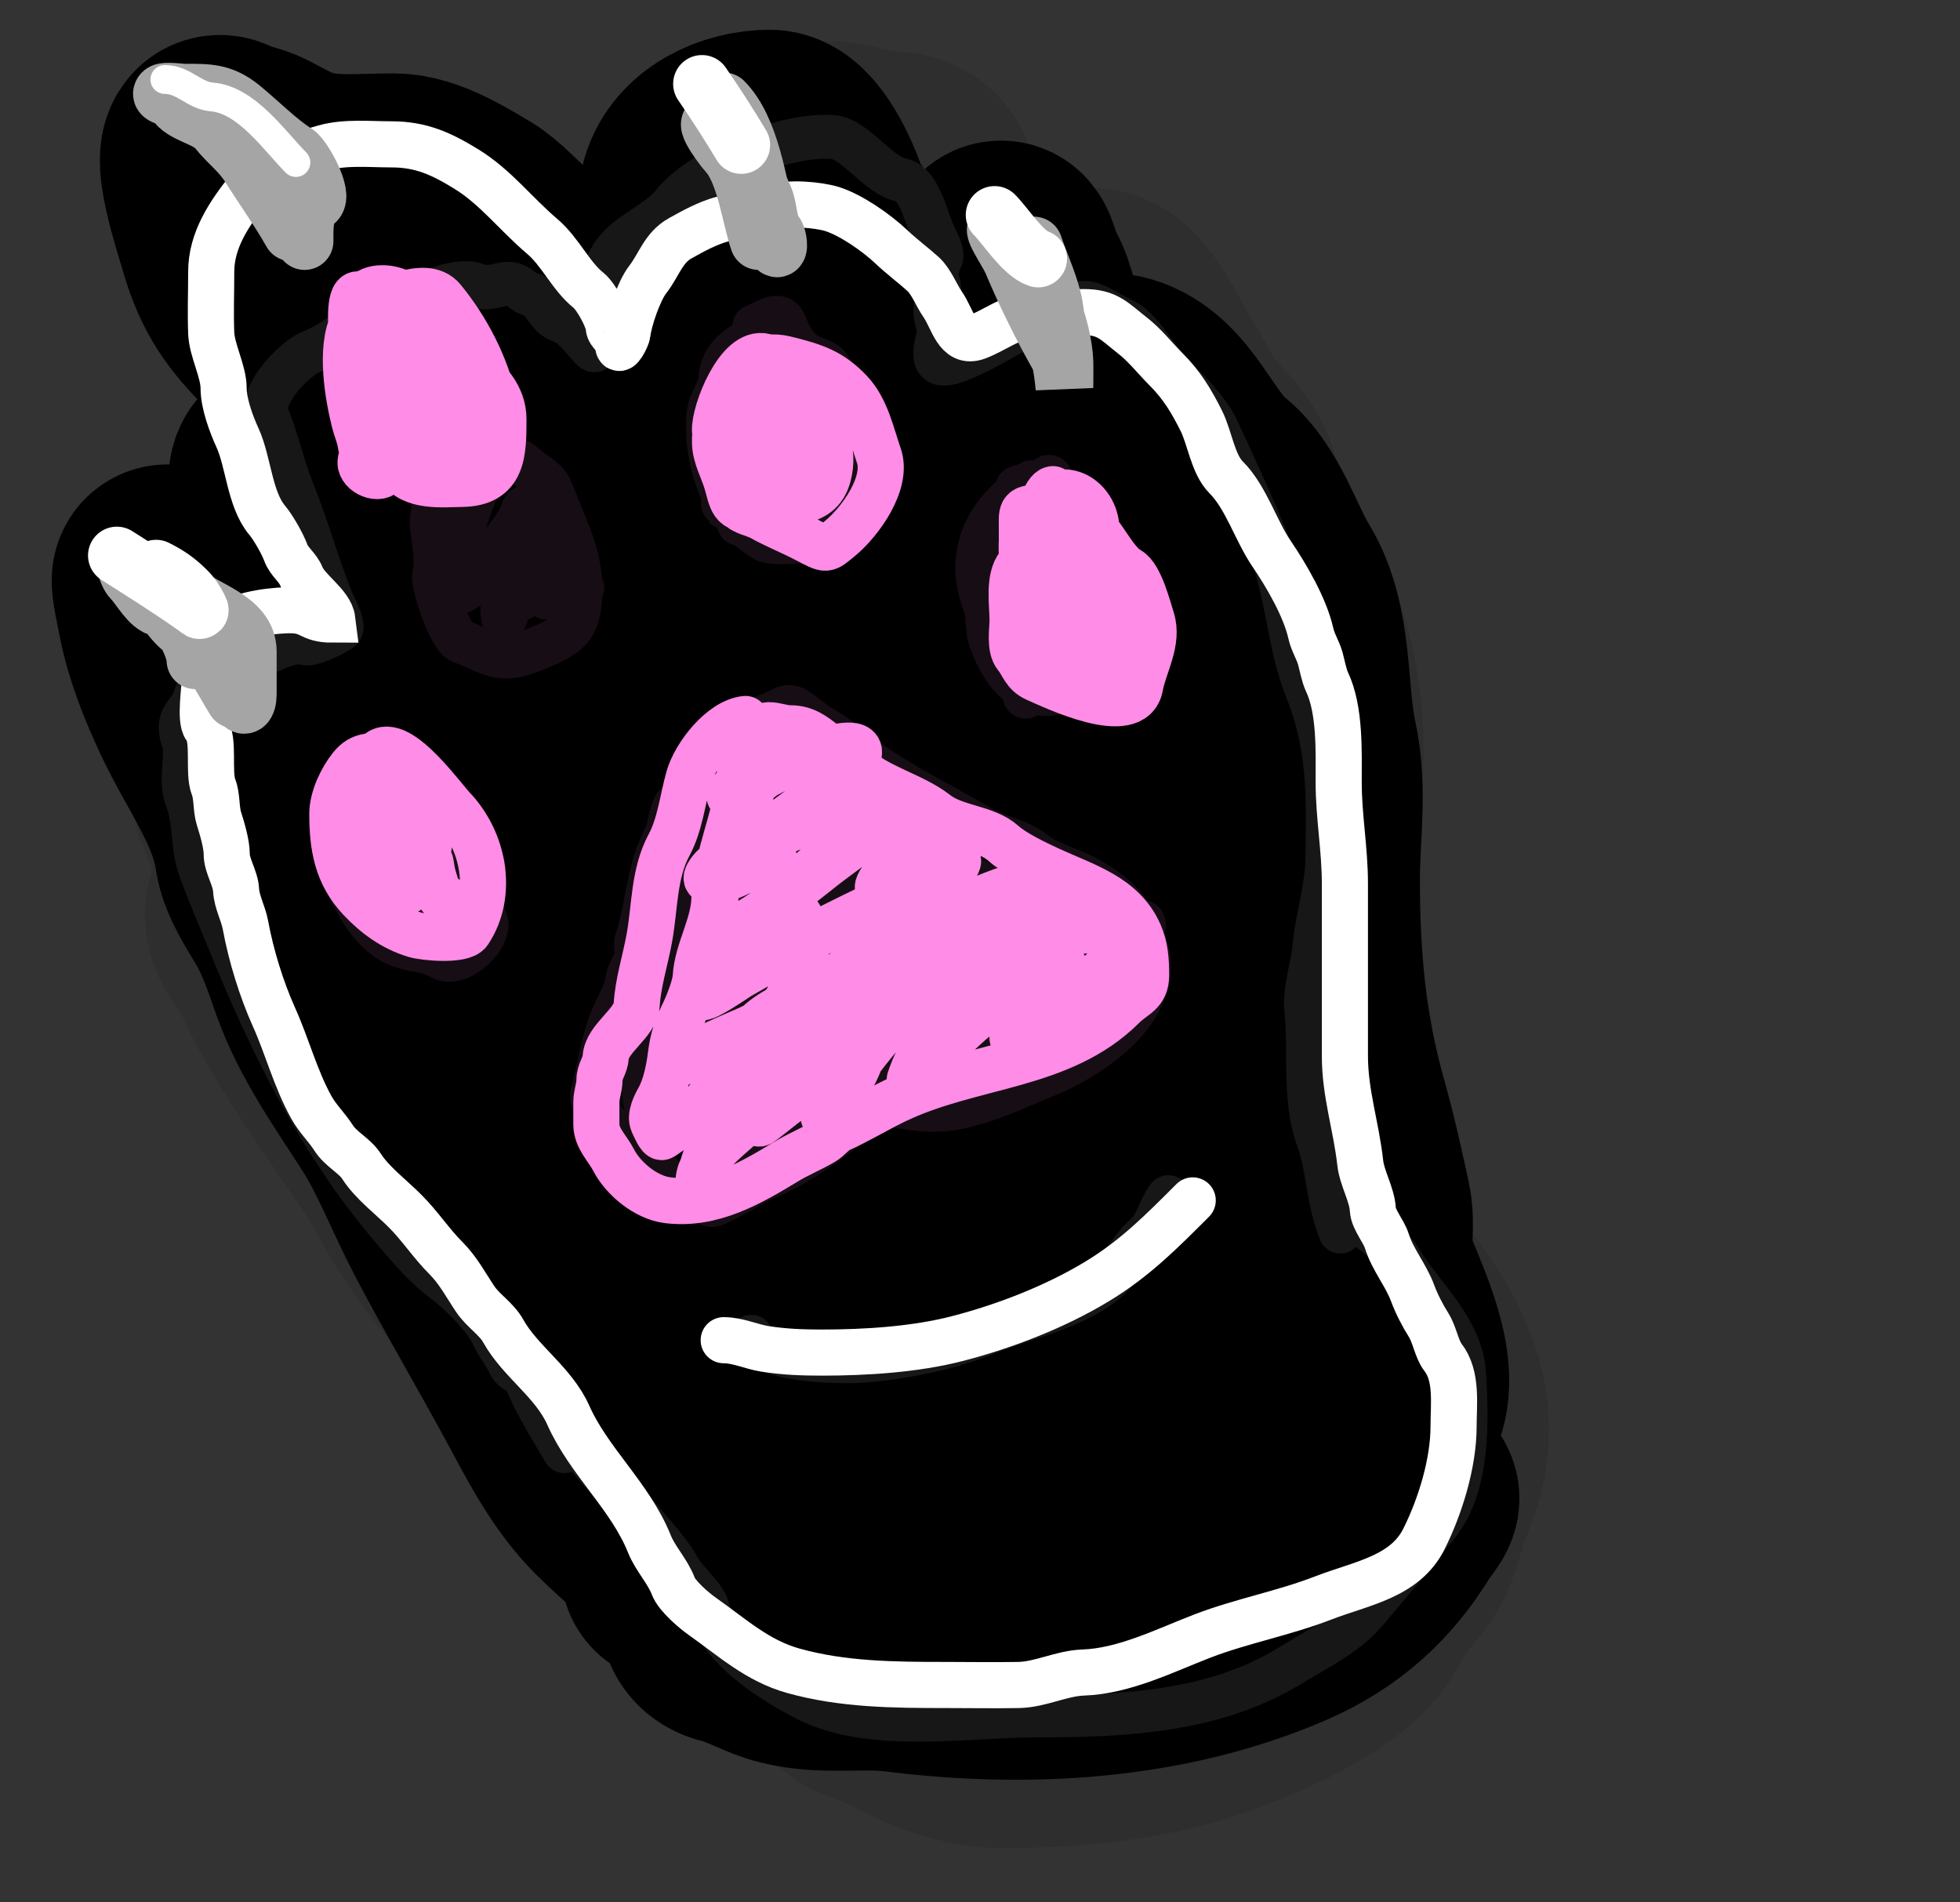 <svg width="34" height="33" viewBox="0 0 34 33" fill="none" xmlns="http://www.w3.org/2000/svg">
<rect x="0" y="0" width="34" height="33" fill="#333333" stroke="none"/>
<path d="M11.723 27.211C13.655 27.249 15.59 27.307 17.522 27.244C18.804 27.203 20.152 27.136 21.301 26.499C21.694 26.282 22.125 25.924 22.235 25.468C22.477 24.476 20.49 24.227 19.887 24.139C18.525 23.939 17.028 24.503 15.906 25.241C15.501 25.508 15.132 25.882 15.132 26.382C15.132 26.72 15.099 27.106 15.393 27.345C15.818 27.692 16.594 27.619 17.101 27.581C17.63 27.542 18.113 27.301 18.633 27.227C19.492 27.107 20.377 27.249 21.234 27.042C21.98 26.863 22.443 26.244 23.081 25.885C23.163 25.839 23.376 25.718 23.389 25.62C23.43 25.291 23.533 24.873 23.843 24.673C24.532 24.23 23.987 23.005 23.767 22.455C23.654 22.172 23.54 21.952 23.54 21.639C23.54 21.411 23.573 21.148 23.523 20.923C23.399 20.362 23.281 19.815 23.123 19.257C22.742 17.902 22.631 16.652 22.631 15.242C22.631 14.479 22.762 13.698 22.593 12.923C22.401 12.04 22.524 10.919 22.025 10.108C21.72 9.611 21.49 8.814 21.003 8.424C20.418 7.956 20.139 6.971 19.407 6.762C19.212 6.706 18.929 6.758 18.726 6.758C18.312 6.758 18.295 6.793 18.145 6.455C18.043 6.225 17.907 6.011 17.842 5.773C17.783 5.558 17.684 4.997 17.518 4.864C17.495 4.845 17.395 4.26 17.328 4.494C17.219 4.877 17.208 5.422 16.798 5.605C16.245 5.851 15.344 4.958 14.942 4.637C14.594 4.358 14.235 3.941 14.088 3.517C14.005 3.279 13.672 2.516 13.352 2.516C12.819 2.516 12.167 2.795 12.043 3.366C11.907 3.989 11.839 4.624 11.63 5.226C11.495 5.616 11.141 5.478 10.776 5.356C10.118 5.137 9.428 4.891 8.886 4.447C8.669 4.269 8.397 3.958 8.163 3.82C7.805 3.61 7.274 3.273 6.833 3.273C6.29 3.273 5.708 3.339 5.191 3.181C4.924 3.098 4.695 2.965 4.451 2.836C4.267 2.738 4.062 2.729 3.883 2.629C3.49 2.411 3.985 3.905 4.03 4.064C4.218 4.737 4.432 5.106 4.947 5.622C5.266 5.94 5.526 6.139 5.696 6.547C5.81 6.819 6.016 7.044 6.117 7.322C6.153 7.42 6.16 7.686 6.231 7.743C6.435 7.906 6.451 8.653 6.492 8.917C6.541 9.235 6.859 9.879 6.706 10.167C6.408 10.731 5.624 9.203 5.549 9.068C5.433 8.859 5.114 8.699 5.061 8.462C4.967 8.038 4.905 8.195 4.905 8.593C4.905 8.938 5.196 11.682 4.564 11.682C4 11.682 3.394 10.765 3.146 10.318C3.092 10.221 3.005 10.101 2.902 10.057C2.871 10.044 2.979 10.556 2.995 10.638C3.103 11.193 3.314 11.717 3.55 12.225C3.947 13.074 4.549 13.857 4.682 14.787C4.726 15.095 4.982 15.47 5.133 15.73C5.36 16.122 5.483 16.496 5.629 16.913C5.926 17.76 6.463 18.495 6.942 19.248C7.312 19.829 7.583 20.538 7.902 21.151C8.411 22.128 8.971 23.071 9.497 24.042C9.846 24.687 10.184 25.368 10.704 25.889C11.125 26.31 11.605 26.669 11.967 27.135C12.276 27.533 12.69 27.646 13.103 27.876C13.794 28.259 14.599 28.195 15.359 28.195C16.185 28.195 16.997 28.271 17.817 28.271C18.353 28.271 18.888 28.271 19.424 28.271C20.079 28.271 20.843 28.374 21.385 27.93C21.762 27.622 22.312 27.536 22.669 27.206C22.858 27.032 23.174 26.585 23.422 26.512C23.721 26.424 23.997 26.212 24.251 26.037C24.508 25.859 24.223 26.186 24.163 26.285C23.688 27.07 23.071 27.628 22.219 27.998C20.148 28.896 17.795 29.019 15.586 28.742C14.944 28.662 14.309 28.791 13.676 28.633C13.335 28.548 13.038 28.352 12.682 28.267C12.489 28.221 12.363 28.087 12.413 27.888C12.458 27.708 12.675 27.595 12.809 27.493C13.291 27.126 13.751 26.734 14.265 26.411C15.254 25.789 16.341 25.334 17.328 24.703C18.44 23.991 19.472 23.15 20.401 22.211C20.876 21.73 21.274 21.14 21.461 20.486C21.497 20.36 21.716 19.118 21.495 19.105C21.052 19.079 20.718 19.377 20.392 19.644C19.502 20.374 18.711 21.191 17.712 21.782C16.18 22.687 14.418 23.272 12.64 23.272C12.246 23.272 12.096 23.329 12.388 22.969C12.608 22.697 12.796 22.226 13.12 22.06C14.273 21.468 15.799 22.157 16.967 21.529C17.439 21.276 17.85 20.83 18.238 20.465C18.704 20.024 19.28 19.591 19.597 19.021C19.901 18.474 20.059 17.831 20.3 17.254C20.524 16.714 20.847 16.141 20.885 15.545C20.95 14.503 20.632 13.594 20.283 12.633C19.976 11.788 19.409 11.019 18.936 10.259C18.746 9.953 18.454 9.754 18.158 9.556C17.627 9.203 17.165 8.729 16.685 8.311C15.811 7.55 14.691 6.975 13.625 6.539C12.62 6.128 11.823 6.149 10.822 6.606C9.553 7.186 8.238 7.628 6.934 8.121C6.714 8.204 6.595 8.192 6.534 8.437C6.363 9.119 6.482 9.994 6.5 10.688C6.544 12.408 7.28 13.97 7.973 15.507C8.397 16.446 8.683 17.415 9.072 18.365C9.384 19.129 9.098 19.954 9.24 20.755C9.289 21.034 9.748 21.975 10.031 21.975C10.652 21.975 11.343 21.728 11.959 21.639C12.447 21.568 12.892 21.522 13.335 21.289C14.204 20.832 15.024 20.411 15.965 20.107C16.857 19.819 18.202 19.609 18.81 18.802C19.518 17.862 19.073 16.292 18.843 15.259C18.695 14.591 18.625 13.907 18.381 13.264C18.019 12.31 17.469 11.401 16.802 10.63C16.133 9.855 15.623 9 14.631 8.647C13.818 8.358 12.993 8.183 12.135 8.079C11.757 8.033 11.19 7.913 10.915 8.231C10.515 8.693 10.241 9.223 9.871 9.708C9.555 10.123 9.127 10.558 8.996 11.076C8.797 11.862 8.882 12.841 8.962 13.639C9.056 14.572 9.335 15.419 9.8 16.235C10.405 17.298 10.932 18.399 11.479 19.492C11.697 19.929 11.889 20.509 12.371 20.726C13.091 21.048 14.254 21.164 14.972 20.78C16.168 20.141 17.131 18.564 17.236 17.22C17.407 15.028 16.422 12.714 15.056 11.038C14.545 10.411 13.89 9.94 13.057 9.868C12.722 9.839 12.615 10.037 12.48 10.335C12.116 11.145 11.887 12.112 11.816 12.995C11.726 14.092 11.909 15.181 12.287 16.21C12.463 16.69 12.667 17.244 13.086 17.573C13.412 17.829 13.87 17.902 14.256 18.011C14.603 18.109 14.882 18.272 15.25 18.272C15.528 18.272 15.699 17.759 15.763 17.548C15.921 17.026 15.947 16.369 15.805 15.844C15.375 14.245 13.808 12.51 12.093 12.305C11.446 12.227 11.511 13.41 11.5 13.811C11.473 14.759 11.634 15.755 12.177 16.555C12.471 16.988 13.714 17.887 14.261 17.388C15.119 16.605 15.144 15.105 14.787 14.08C14.651 13.693 14.319 13.39 14.147 13.045" stroke="black" stroke-width="4" stroke-linecap="round"/>
<g opacity="0.09">
<path d="M15.509 3.397C14.768 3.397 14.12 2.891 13.474 3.537C12.806 4.205 12.503 5.068 12.236 5.938C12.083 6.435 11.946 7.176 12.602 7.176C13.569 7.176 14.791 6.879 15.197 5.916C15.446 5.324 14.935 4.719 14.368 5.098C13.666 5.565 12.921 6.019 12.311 6.594C11.987 6.901 11.606 7.061 11.245 7.321C10.831 7.621 10.127 8.311 9.598 8.338C8.7 8.386 9.569 7.254 9.157 6.842C9.01 6.695 8.457 6.788 8.263 6.788C7.878 6.788 7.495 6.691 7.127 6.691C6.455 6.691 6.013 7.595 6.013 8.188C6.013 8.978 6.132 9.536 6.449 10.233C6.538 10.43 6.722 10.825 6.982 10.858C7.215 10.887 7.895 11.052 7.66 11.052C7.229 11.052 7.051 11.01 6.837 11.439C6.668 11.777 6.589 12.166 6.325 12.43C6.109 12.646 4.872 12.514 4.85 12.699C4.815 12.999 4.718 13.251 4.759 13.576C4.837 14.2 5.696 14.977 6.11 15.412C6.604 15.932 6.345 16.783 6.637 17.452C6.834 17.901 6.925 18.424 7.1 18.879C7.251 19.27 7.664 19.632 7.897 19.972C8.565 20.944 9.698 21.475 10.416 22.389C10.648 22.684 10.94 22.873 11.149 23.186C11.337 23.468 11.562 23.658 11.827 23.864C12.112 24.085 12.284 24.501 12.602 24.661C13.375 25.047 13.802 26.101 14.492 26.652C14.529 26.682 14.813 27.112 14.831 27.094C14.923 27.002 14.223 26.141 14.109 26.028C13.368 25.287 12.286 24.671 11.294 24.23C10.833 24.025 10.679 23.622 10.352 23.282C9.933 22.847 9.494 22.333 9.017 21.958C8.596 21.628 8.036 20.841 7.779 20.354C7.449 19.732 7.022 19.166 6.637 18.588C6.195 17.925 5.648 17.133 5.356 16.403C5.3 16.263 5.246 16.105 5.141 15.993C4.795 15.627 5.258 16.215 5.335 16.338C5.797 17.082 6.268 17.799 6.885 18.416C7.617 19.148 8.148 20.095 8.823 20.882C9.554 21.735 10.357 22.579 11.03 23.476C11.548 24.167 12.253 25.064 12.99 25.538C13.24 25.699 13.447 25.839 13.571 26.119C13.987 27.056 14.382 27.836 15.024 28.639C15.223 28.887 15.43 28.863 15.703 29C16.241 29.269 16.782 29.559 17.404 29.559C18.62 29.559 19.86 29.436 21.011 29C21.592 28.779 22.883 28.232 23.142 27.643C23.246 27.407 23.537 27.035 23.702 26.846C23.977 26.533 23.962 26.144 24.133 25.78C24.924 24.099 23.544 23.097 22.798 21.808C22.438 21.186 21.849 20.52 21.808 19.773C21.77 19.107 21.629 18.462 21.829 17.813C22.052 17.09 22.098 16.177 22.098 15.412C22.098 14.597 22.195 13.848 22.195 13.033C22.195 12.137 22.03 11.42 21.662 10.61C21.371 9.97 20.973 9.233 20.742 8.538C20.622 8.179 20.17 7.91 19.988 7.563C19.846 7.294 19.687 7 19.525 6.745C19.345 6.462 19.223 6.149 19.019 5.894C18.768 5.581 18.92 5.828 18.901 6.207C18.796 8.198 16.144 7.972 14.809 8.22C12.46 8.657 10.554 9.868 9.216 11.875C8.92 12.319 8.539 12.857 8.532 13.399C8.509 15.212 10.131 16.738 11.046 18.168C11.427 18.762 12.106 19.268 12.839 19.288C13.441 19.304 13.377 19.361 13.377 19.961C13.377 21.516 14.813 23.029 15.794 24.133C16.209 24.599 16.809 25.545 17.425 25.759C18.006 25.96 18.585 25.526 19.143 25.484C19.685 25.444 19.918 25.446 20.139 25.005C20.287 24.709 20.293 24.361 20.252 24.031C20.099 22.811 18.983 21.987 18.174 21.178C17.806 20.81 17.058 20.465 17.296 19.848C17.499 19.323 18.209 18.55 18.664 18.222C19.013 17.971 19.552 17.633 19.579 17.156C19.608 16.624 19.742 16.06 19.848 15.531C19.974 14.901 19.794 14.353 19.676 13.759C19.574 13.252 19.571 12.586 19.363 12.118C18.968 11.228 17.774 10.823 16.844 10.686C16.135 10.581 15.145 10.414 14.438 10.626C13.811 10.815 12.867 11.402 12.387 11.848C11.6 12.579 11.73 13.488 11.73 14.475C11.73 14.63 11.707 15.166 11.848 15.294C12.04 15.466 13.011 15.394 13.253 15.407C14.432 15.469 15.509 15.513 15.509 14.056C15.509 13.725 15.181 13.566 15.38 13.216C15.796 12.484 16.403 11.869 16.957 11.245C17.767 10.334 18.754 9.318 18.895 8.048C18.95 7.558 19.097 6.498 18.513 6.304" stroke="black" stroke-width="5" stroke-linecap="round"/>
<path fill-rule="evenodd" clip-rule="evenodd" d="M14.41 2.755C13.931 2.732 13.316 2.927 12.821 3.163C12.707 3.217 12.533 3.317 12.364 3.436C12.188 3.558 12.051 3.676 11.985 3.76C11.813 3.98 11.569 4.141 11.387 4.261C11.358 4.28 11.331 4.298 11.306 4.315C11.094 4.458 10.97 4.566 10.905 4.704C10.861 4.798 10.811 4.884 10.771 4.953L10.768 4.958C10.726 5.03 10.695 5.083 10.669 5.137C10.623 5.233 10.608 5.302 10.623 5.387C10.645 5.513 10.639 5.633 10.636 5.701C10.635 5.712 10.634 5.722 10.634 5.73C10.632 5.797 10.636 5.815 10.643 5.831C10.659 5.871 10.678 5.923 10.689 5.977C10.693 6 10.703 6.057 10.693 6.126C10.681 6.197 10.63 6.365 10.442 6.434C10.293 6.488 10.17 6.433 10.143 6.421C10.099 6.401 10.068 6.378 10.052 6.365C10.018 6.339 9.988 6.309 9.97 6.289C9.929 6.247 9.886 6.196 9.856 6.16C9.844 6.145 9.835 6.134 9.828 6.126C9.811 6.105 9.808 6.101 9.811 6.104C9.783 6.076 9.753 6.046 9.732 6.024C9.721 6.013 9.712 6.004 9.706 5.998C9.682 5.974 9.673 5.967 9.668 5.963C9.662 5.957 9.646 5.945 9.528 5.892C9.41 5.84 9.325 5.761 9.267 5.696C9.219 5.642 9.176 5.582 9.147 5.542C9.143 5.536 9.139 5.531 9.136 5.526C9.117 5.5 9.104 5.483 9.095 5.472C9.019 5.452 8.959 5.419 8.918 5.393C8.882 5.37 8.841 5.339 8.82 5.324C8.816 5.321 8.813 5.318 8.811 5.317C8.805 5.312 8.8 5.309 8.796 5.306C8.792 5.307 8.787 5.308 8.781 5.309C8.756 5.314 8.738 5.318 8.717 5.323C8.698 5.327 8.676 5.332 8.642 5.339C8.591 5.349 8.519 5.363 8.447 5.366C8.388 5.369 8.257 5.371 8.132 5.298C8.133 5.298 8.134 5.299 8.134 5.299C8.133 5.299 8.095 5.284 7.983 5.3C7.867 5.317 7.724 5.361 7.561 5.424C7.4 5.486 7.237 5.561 7.084 5.633C7.058 5.645 7.031 5.658 7.004 5.671C6.885 5.727 6.767 5.784 6.675 5.82C6.513 5.886 6.361 5.983 6.173 6.105L6.16 6.113C5.987 6.226 5.779 6.361 5.544 6.456C5.522 6.465 5.463 6.498 5.38 6.568C5.302 6.634 5.221 6.717 5.152 6.804C5.081 6.894 5.034 6.976 5.011 7.038C5.001 7.065 4.998 7.082 4.997 7.09C5.09 7.321 5.16 7.551 5.225 7.764L5.227 7.77C5.295 7.994 5.358 8.2 5.44 8.403C5.568 8.721 5.675 9.041 5.778 9.349L5.78 9.355C5.884 9.668 5.985 9.969 6.104 10.266C6.104 10.265 6.104 10.265 6.104 10.266C6.105 10.268 6.108 10.275 6.115 10.29C6.12 10.3 6.124 10.309 6.129 10.319C6.134 10.328 6.139 10.339 6.145 10.353C6.169 10.403 6.199 10.467 6.225 10.534C6.25 10.595 6.281 10.68 6.296 10.764C6.304 10.804 6.312 10.87 6.301 10.943C6.291 11.017 6.253 11.146 6.124 11.237C6.051 11.288 5.901 11.367 5.762 11.427C5.69 11.459 5.607 11.491 5.526 11.513C5.485 11.524 5.437 11.534 5.386 11.539C5.342 11.544 5.268 11.547 5.187 11.523C5.181 11.523 5.161 11.524 5.122 11.533C5.058 11.548 4.978 11.577 4.882 11.62C4.788 11.661 4.693 11.709 4.597 11.758L4.589 11.762C4.499 11.807 4.398 11.858 4.313 11.892C4.244 11.92 4.082 11.997 3.934 12.088C3.86 12.133 3.8 12.175 3.761 12.209C3.754 12.216 3.748 12.221 3.744 12.225C3.708 12.335 3.66 12.42 3.614 12.488C3.593 12.52 3.571 12.549 3.555 12.57C3.554 12.572 3.552 12.575 3.55 12.577C3.533 12.601 3.524 12.614 3.517 12.624C3.517 12.624 3.516 12.625 3.516 12.626C3.517 12.638 3.521 12.665 3.538 12.715C3.608 12.924 3.59 13.164 3.578 13.313C3.577 13.329 3.576 13.343 3.575 13.356C3.561 13.546 3.565 13.641 3.59 13.704C3.688 13.947 3.715 14.206 3.737 14.408L3.737 14.415C3.761 14.638 3.779 14.802 3.83 14.945C3.929 15.219 4.039 15.483 4.153 15.756C4.212 15.897 4.272 16.041 4.332 16.189C5.025 17.91 5.887 19.639 7.051 21.006C7.082 21.042 7.112 21.078 7.142 21.113C7.4 21.418 7.64 21.7 7.912 21.902C8.071 22.02 8.267 22.194 8.444 22.38C8.614 22.561 8.795 22.783 8.895 22.996C8.928 23.068 8.967 23.13 9.018 23.21L9.023 23.218C9.066 23.286 9.119 23.37 9.169 23.469C9.176 23.475 9.187 23.482 9.204 23.493C9.206 23.495 9.209 23.497 9.212 23.499C9.266 23.536 9.413 23.635 9.485 23.813C9.604 24.109 9.762 24.375 9.935 24.666C9.995 24.768 10.057 24.872 10.121 24.983C10.225 25.165 10.162 25.398 9.979 25.503C9.797 25.607 9.564 25.544 9.46 25.361C9.41 25.275 9.357 25.186 9.302 25.093C9.128 24.8 8.936 24.478 8.794 24.136C8.788 24.132 8.781 24.127 8.772 24.121C8.77 24.12 8.768 24.118 8.765 24.116C8.74 24.099 8.695 24.069 8.654 24.033C8.605 23.99 8.542 23.925 8.497 23.83C8.465 23.76 8.427 23.701 8.375 23.619L8.373 23.616C8.323 23.538 8.261 23.439 8.204 23.318C8.158 23.218 8.045 23.068 7.89 22.904C7.74 22.745 7.577 22.602 7.459 22.514C7.11 22.256 6.811 21.901 6.562 21.607C6.531 21.57 6.501 21.535 6.471 21.5C5.229 20.041 4.33 18.223 3.626 16.474C3.573 16.344 3.517 16.21 3.46 16.073C3.342 15.79 3.219 15.495 3.114 15.203C3.029 14.969 3.003 14.721 2.983 14.526C2.982 14.515 2.981 14.505 2.98 14.495C2.957 14.275 2.936 14.119 2.884 13.989C2.784 13.741 2.803 13.474 2.815 13.308L2.815 13.302C2.83 13.089 2.833 13.009 2.816 12.96C2.769 12.821 2.745 12.685 2.757 12.55C2.77 12.408 2.821 12.3 2.872 12.218C2.923 12.138 2.953 12.1 2.973 12.074C2.999 12.041 3.009 12.028 3.024 11.975C3.07 11.812 3.191 11.696 3.26 11.636C3.344 11.562 3.444 11.495 3.536 11.438C3.72 11.325 3.92 11.229 4.028 11.186C4.079 11.165 4.15 11.13 4.251 11.079L4.26 11.074C4.352 11.028 4.462 10.973 4.573 10.923C4.687 10.873 4.817 10.822 4.947 10.791C5.053 10.767 5.192 10.747 5.335 10.775C5.366 10.766 5.409 10.75 5.46 10.728C5.465 10.726 5.471 10.723 5.476 10.721C5.47 10.707 5.463 10.693 5.457 10.679C5.452 10.67 5.447 10.659 5.442 10.648C5.436 10.636 5.43 10.623 5.426 10.614C5.418 10.597 5.406 10.572 5.398 10.55C5.268 10.23 5.161 9.909 5.058 9.6L5.057 9.596C4.952 9.283 4.852 8.982 4.733 8.687C4.638 8.451 4.566 8.216 4.5 7.999L4.498 7.993C4.43 7.769 4.367 7.564 4.285 7.361C4.199 7.147 4.238 6.934 4.296 6.776C4.355 6.614 4.452 6.462 4.553 6.333C4.655 6.203 4.774 6.083 4.89 5.985C5.001 5.891 5.131 5.801 5.26 5.749C5.42 5.685 5.571 5.588 5.758 5.466L5.769 5.459C5.944 5.345 6.153 5.21 6.39 5.114C6.459 5.086 6.549 5.043 6.667 4.988C6.696 4.974 6.727 4.959 6.759 4.944C6.915 4.871 7.098 4.786 7.286 4.713C7.47 4.642 7.675 4.576 7.872 4.547C8.038 4.522 8.247 4.517 8.441 4.601C8.453 4.599 8.469 4.596 8.489 4.592C8.508 4.589 8.527 4.585 8.548 4.58L8.558 4.578C8.582 4.572 8.609 4.567 8.636 4.561C8.682 4.552 8.763 4.538 8.844 4.542C9.052 4.552 9.194 4.653 9.264 4.705C9.283 4.719 9.295 4.727 9.303 4.734C9.306 4.736 9.308 4.738 9.31 4.739C9.437 4.769 9.532 4.835 9.598 4.897C9.667 4.961 9.72 5.035 9.753 5.08C9.758 5.086 9.762 5.093 9.767 5.098C9.798 5.142 9.816 5.167 9.835 5.188C9.841 5.194 9.845 5.198 9.847 5.201C9.852 5.203 9.857 5.205 9.862 5.207C9.879 5.055 9.927 4.922 9.982 4.807C10.022 4.725 10.068 4.647 10.105 4.583C10.108 4.578 10.11 4.574 10.113 4.569C10.154 4.498 10.188 4.44 10.215 4.381C10.376 4.038 10.661 3.831 10.879 3.684C10.915 3.659 10.949 3.637 10.982 3.615C11.17 3.489 11.296 3.405 11.386 3.29C11.524 3.114 11.737 2.944 11.928 2.811C12.126 2.673 12.336 2.55 12.494 2.475C13.028 2.221 13.78 1.962 14.447 1.994C14.645 2.004 14.812 2.088 14.937 2.169C15.063 2.251 15.182 2.354 15.28 2.439C15.287 2.445 15.293 2.451 15.3 2.457C15.396 2.541 15.475 2.61 15.553 2.665C15.636 2.725 15.686 2.745 15.713 2.75C15.903 2.787 16.037 2.902 16.123 3.005C16.211 3.109 16.275 3.229 16.323 3.334C16.372 3.442 16.413 3.553 16.445 3.646C16.455 3.673 16.463 3.698 16.471 3.721C16.492 3.782 16.508 3.828 16.523 3.866C16.527 3.876 16.537 3.896 16.561 3.945C16.582 3.986 16.609 4.042 16.634 4.1C16.657 4.156 16.685 4.231 16.701 4.311C16.713 4.378 16.733 4.523 16.655 4.668C16.655 4.668 16.655 4.668 16.655 4.668C16.654 4.669 16.651 4.677 16.646 4.691C16.641 4.707 16.637 4.726 16.635 4.744C16.633 4.762 16.633 4.775 16.633 4.783C16.684 4.923 16.678 5.063 16.667 5.156C16.655 5.25 16.631 5.339 16.608 5.408C16.61 5.423 16.615 5.444 16.625 5.485C16.625 5.489 16.627 5.493 16.628 5.498C16.637 5.536 16.652 5.596 16.66 5.655C16.666 5.699 16.671 5.756 16.666 5.819C16.875 5.724 17.082 5.606 17.308 5.478L17.316 5.473C17.58 5.323 17.87 5.158 18.181 5.032C18.495 4.906 18.751 4.83 19.025 4.905C19.145 4.938 19.25 4.996 19.334 5.042C19.348 5.05 19.363 5.058 19.378 5.066C19.455 5.109 19.536 5.155 19.643 5.206C19.899 5.329 20.099 5.579 20.236 5.758C20.286 5.824 20.33 5.883 20.369 5.937C20.462 6.062 20.532 6.158 20.604 6.228C20.726 6.348 20.89 6.512 21.042 6.686C21.189 6.853 21.348 7.055 21.44 7.25C21.763 7.936 22.085 8.634 22.379 9.365C22.551 9.792 22.639 10.242 22.719 10.65L22.721 10.661C22.804 11.085 22.878 11.463 23.017 11.807C23.441 12.86 23.426 13.784 23.409 14.789C23.408 14.829 23.407 14.869 23.407 14.909C23.402 15.205 23.351 15.488 23.301 15.741C23.295 15.777 23.288 15.811 23.281 15.845C23.238 16.065 23.199 16.261 23.181 16.459C23.167 16.618 23.131 16.791 23.102 16.936C23.093 16.977 23.085 17.015 23.078 17.051C23.043 17.235 23.027 17.369 23.039 17.476C23.069 17.74 23.071 18.037 23.073 18.314C23.073 18.42 23.074 18.523 23.076 18.62C23.084 18.996 23.114 19.33 23.217 19.615C23.32 19.899 23.368 20.181 23.41 20.429C23.413 20.447 23.416 20.464 23.419 20.482C23.466 20.751 23.51 20.986 23.605 21.221C23.683 21.416 23.589 21.638 23.394 21.716C23.199 21.795 22.977 21.701 22.898 21.506C22.77 21.187 22.715 20.879 22.669 20.61C22.666 20.598 22.664 20.586 22.662 20.573C22.618 20.312 22.58 20.092 22.501 19.875C22.353 19.466 22.323 19.029 22.314 18.637C22.311 18.509 22.311 18.388 22.31 18.273C22.309 18.014 22.307 17.784 22.282 17.563C22.255 17.33 22.294 17.095 22.331 16.906C22.341 16.851 22.352 16.8 22.361 16.752C22.389 16.616 22.412 16.503 22.422 16.391C22.444 16.149 22.491 15.91 22.535 15.693C22.541 15.66 22.548 15.627 22.554 15.595C22.603 15.344 22.641 15.12 22.645 14.896C22.645 14.871 22.646 14.846 22.646 14.821C22.663 13.784 22.676 12.999 22.311 12.092C22.143 11.676 22.056 11.232 21.978 10.829L21.973 10.807C21.891 10.384 21.815 10.002 21.673 9.649C21.387 8.94 21.072 8.259 20.75 7.574C20.706 7.481 20.608 7.345 20.469 7.187C20.337 7.036 20.189 6.888 20.071 6.772C19.952 6.656 19.825 6.484 19.719 6.34C19.687 6.296 19.657 6.256 19.63 6.22C19.483 6.026 19.382 5.926 19.312 5.892C19.183 5.83 19.081 5.773 19.003 5.73C18.99 5.722 18.977 5.715 18.965 5.708C18.876 5.659 18.845 5.646 18.824 5.64C18.823 5.64 18.823 5.64 18.822 5.64C18.812 5.636 18.761 5.62 18.466 5.739C18.207 5.843 17.958 5.984 17.684 6.14L17.673 6.146C17.41 6.296 17.122 6.46 16.814 6.584C16.691 6.634 16.561 6.676 16.437 6.686C16.312 6.697 16.117 6.68 15.974 6.516C15.846 6.369 15.839 6.19 15.844 6.087C15.85 5.98 15.874 5.866 15.905 5.754C15.902 5.736 15.896 5.714 15.886 5.67L15.884 5.663C15.873 5.619 15.856 5.548 15.849 5.473C15.842 5.395 15.843 5.292 15.881 5.183C15.895 5.142 15.906 5.098 15.911 5.061C15.912 5.048 15.913 5.039 15.913 5.033C15.862 4.895 15.866 4.75 15.879 4.648C15.889 4.571 15.908 4.488 15.937 4.41C15.936 4.406 15.934 4.401 15.931 4.396C15.917 4.361 15.899 4.324 15.878 4.282C15.876 4.278 15.874 4.274 15.873 4.27C15.856 4.237 15.832 4.19 15.817 4.15C15.794 4.093 15.768 4.02 15.745 3.954C15.739 3.934 15.732 3.915 15.726 3.897C15.695 3.809 15.664 3.725 15.63 3.65C15.595 3.573 15.564 3.524 15.541 3.496C15.539 3.494 15.538 3.492 15.537 3.491C15.367 3.452 15.223 3.366 15.11 3.285C15 3.207 14.894 3.114 14.804 3.035C14.796 3.028 14.787 3.02 14.779 3.013C14.676 2.924 14.596 2.856 14.523 2.808C14.448 2.76 14.415 2.755 14.41 2.755ZM15.913 5.026C15.913 5.026 15.913 5.027 15.913 5.027L15.913 5.026ZM16.608 5.398C16.608 5.398 16.608 5.398 16.608 5.399L16.608 5.398ZM3.732 12.238C3.732 12.238 3.732 12.238 3.732 12.238C3.731 12.239 3.731 12.239 3.732 12.238ZM4.997 7.095C4.997 7.095 4.997 7.095 4.997 7.095L4.997 7.095Z" fill="white"/>
<path fill-rule="evenodd" clip-rule="evenodd" d="M13.373 23.021C13.286 22.844 13.075 22.761 12.889 22.836C12.694 22.915 12.599 23.137 12.678 23.332C12.783 23.593 13.037 23.721 13.212 23.788C13.409 23.863 13.64 23.91 13.857 23.94C14.292 23.999 14.751 24.002 14.954 23.986C15.707 23.931 16.547 23.765 17.259 23.478C17.422 23.412 17.608 23.35 17.816 23.281L17.827 23.277C18.027 23.211 18.244 23.138 18.457 23.055C18.881 22.89 19.344 22.662 19.66 22.287C19.723 22.212 19.791 22.119 19.852 22.037C19.875 22.006 19.898 21.975 19.918 21.949C20.002 21.837 20.066 21.762 20.119 21.718C20.29 21.576 20.379 21.385 20.432 21.266C20.441 21.247 20.449 21.229 20.457 21.212C20.506 21.102 20.53 21.049 20.565 21.006C20.697 20.842 20.671 20.602 20.506 20.47C20.343 20.339 20.103 20.365 19.971 20.529C19.869 20.655 19.8 20.812 19.756 20.912C19.75 20.927 19.744 20.94 19.738 20.952C19.683 21.074 19.654 21.114 19.632 21.132C19.505 21.238 19.395 21.377 19.31 21.49C19.277 21.533 19.248 21.573 19.221 21.609C19.168 21.681 19.124 21.741 19.077 21.796C18.89 22.019 18.579 22.19 18.18 22.346C17.986 22.422 17.784 22.489 17.579 22.557L17.575 22.558C17.373 22.626 17.163 22.695 16.974 22.772C16.351 23.023 15.591 23.176 14.898 23.227C14.749 23.238 14.343 23.237 13.96 23.185C13.769 23.159 13.603 23.122 13.484 23.076C13.413 23.049 13.383 23.028 13.373 23.021Z" fill="white"/>
<path fill-rule="evenodd" clip-rule="evenodd" d="M13.672 12.67C13.632 12.689 13.575 12.716 13.511 12.742C13.435 12.773 13.363 12.801 13.292 12.828C13.099 12.902 12.921 12.97 12.756 13.062C12.561 13.17 12.446 13.279 12.39 13.4C12.39 13.403 12.39 13.405 12.391 13.408C12.392 13.418 12.394 13.43 12.396 13.447C12.4 13.482 12.407 13.544 12.402 13.611C12.398 13.677 12.381 13.789 12.3 13.893C12.19 14.037 12.137 14.108 12.089 14.226C12.037 14.353 11.98 14.475 11.927 14.587L11.926 14.59C11.872 14.706 11.822 14.81 11.78 14.916C11.698 15.116 11.65 15.344 11.598 15.612C11.595 15.633 11.591 15.654 11.586 15.676C11.543 15.903 11.495 16.16 11.414 16.402C11.415 16.408 11.416 16.416 11.417 16.426C11.418 16.432 11.418 16.438 11.419 16.445C11.423 16.476 11.43 16.533 11.428 16.594C11.427 16.655 11.416 16.749 11.364 16.845C11.352 16.866 11.342 16.884 11.333 16.901C11.274 17.009 11.257 17.04 11.252 17.082C11.231 17.247 11.163 17.403 11.111 17.513C11.085 17.568 11.063 17.612 11.044 17.65C11.015 17.707 10.993 17.751 10.973 17.802C10.895 17.991 10.844 18.188 10.796 18.402C10.785 18.453 10.774 18.506 10.762 18.56C10.732 18.703 10.699 18.855 10.659 19.003C10.667 19.02 10.678 19.041 10.693 19.067C10.715 19.106 10.741 19.145 10.765 19.177C10.776 19.193 10.786 19.206 10.794 19.215C10.798 19.22 10.801 19.223 10.802 19.224C10.877 19.295 10.954 19.371 11.033 19.449C11.219 19.631 11.417 19.826 11.63 20.01C11.89 20.235 12.132 20.407 12.341 20.497C12.344 20.496 12.345 20.495 12.347 20.494C12.356 20.49 12.372 20.482 12.391 20.474C12.484 20.436 12.575 20.383 12.69 20.314C12.696 20.31 12.702 20.306 12.709 20.302C12.81 20.241 12.938 20.163 13.073 20.109C13.663 19.872 14.119 19.524 14.645 19.108C14.645 19.095 14.646 19.081 14.647 19.067C14.666 18.858 14.852 18.704 15.061 18.723C15.09 18.726 15.119 18.729 15.149 18.733C15.272 18.686 15.412 18.707 15.516 18.788C15.545 18.793 15.573 18.798 15.6 18.803C15.678 18.817 15.751 18.829 15.815 18.839C16.035 18.872 16.235 18.886 16.457 18.851C16.842 18.789 17.207 18.635 17.617 18.462C17.735 18.413 17.856 18.361 17.982 18.311C18.381 18.15 18.868 17.867 19.195 17.515C19.517 17.167 19.634 16.818 19.486 16.45C19.387 16.205 19.291 16.054 19.182 15.937C19.07 15.816 18.925 15.712 18.697 15.579C18.601 15.523 18.492 15.479 18.353 15.422C18.322 15.409 18.29 15.396 18.256 15.382C18.086 15.312 17.876 15.221 17.697 15.079C17.61 15.011 17.51 14.967 17.366 14.915C17.347 14.908 17.327 14.901 17.306 14.894C17.18 14.849 17.013 14.79 16.858 14.7C16.654 14.581 16.444 14.466 16.233 14.35C15.624 14.015 14.997 13.671 14.423 13.194C14.339 13.124 14.246 13.065 14.131 12.993C14.126 12.99 14.121 12.987 14.116 12.983C14.01 12.917 13.883 12.838 13.762 12.74C13.724 12.709 13.694 12.686 13.672 12.67ZM15.338 19.53C15.366 19.535 15.393 19.54 15.421 19.545C15.507 19.561 15.598 19.577 15.702 19.592C15.96 19.631 16.246 19.655 16.577 19.603C17.063 19.525 17.541 19.323 17.962 19.145C18.067 19.1 18.169 19.056 18.267 19.017C18.731 18.83 19.326 18.493 19.753 18.033C20.185 17.568 20.494 16.913 20.192 16.165C20.069 15.859 19.929 15.621 19.739 15.417C19.551 15.216 19.332 15.068 19.081 14.921C18.933 14.835 18.763 14.766 18.623 14.71C18.596 14.699 18.571 14.688 18.547 14.678C18.378 14.608 18.256 14.551 18.169 14.482C17.981 14.333 17.782 14.255 17.624 14.198C17.597 14.188 17.572 14.179 17.548 14.171C17.419 14.125 17.329 14.093 17.241 14.042C17.001 13.902 16.77 13.775 16.546 13.652C15.958 13.329 15.423 13.034 14.91 12.608C14.781 12.501 14.647 12.417 14.535 12.347C14.418 12.274 14.326 12.216 14.242 12.148C14.154 12.077 14.068 12.012 13.984 11.966C13.893 11.916 13.78 11.876 13.646 11.885C13.53 11.893 13.435 11.939 13.388 11.961L13.386 11.962C13.371 11.969 13.358 11.976 13.345 11.982C13.306 12.001 13.273 12.017 13.226 12.036C13.175 12.056 13.118 12.078 13.057 12.101C12.853 12.18 12.604 12.276 12.388 12.395C12.1 12.555 11.791 12.795 11.654 13.19C11.621 13.286 11.624 13.375 11.627 13.419C11.629 13.449 11.633 13.484 11.636 13.509C11.547 13.627 11.458 13.756 11.383 13.938C11.34 14.045 11.29 14.151 11.236 14.266L11.234 14.271C11.182 14.383 11.125 14.504 11.074 14.628C10.96 14.908 10.901 15.207 10.85 15.469C10.847 15.487 10.844 15.505 10.84 15.522C10.792 15.775 10.75 15.993 10.681 16.193C10.649 16.283 10.649 16.367 10.651 16.416C10.653 16.458 10.659 16.503 10.662 16.527C10.662 16.531 10.663 16.534 10.663 16.536C10.607 16.635 10.519 16.8 10.496 16.988C10.492 17.022 10.472 17.083 10.422 17.187C10.411 17.21 10.397 17.239 10.381 17.272C10.343 17.348 10.297 17.44 10.267 17.514C10.165 17.764 10.104 18.011 10.053 18.236C10.039 18.3 10.026 18.362 10.013 18.421C9.979 18.578 9.948 18.72 9.908 18.863C9.866 19.012 9.904 19.15 9.927 19.218C9.954 19.301 9.994 19.38 10.032 19.446C10.102 19.569 10.199 19.701 10.273 19.772C10.335 19.831 10.405 19.9 10.48 19.974C10.671 20.162 10.899 20.386 11.132 20.586C11.453 20.863 11.838 21.149 12.236 21.268C12.319 21.293 12.39 21.284 12.419 21.28C12.455 21.274 12.485 21.265 12.505 21.259C12.544 21.246 12.581 21.229 12.604 21.218C12.627 21.207 12.649 21.195 12.664 21.187L12.669 21.185C12.677 21.181 12.681 21.178 12.684 21.177C12.839 21.114 12.976 21.031 13.084 20.966C13.204 20.893 13.283 20.846 13.358 20.816C14.101 20.516 14.674 20.06 15.245 19.605C15.276 19.58 15.307 19.555 15.338 19.53ZM11.412 16.383C11.412 16.38 11.412 16.38 11.412 16.383C11.412 16.383 11.412 16.383 11.412 16.383ZM12.387 13.369C12.387 13.369 12.387 13.37 12.387 13.373C12.387 13.37 12.387 13.369 12.387 13.369Z" fill="#FF8CE6"/>
<path fill-rule="evenodd" clip-rule="evenodd" d="M6.152 13.101C6.194 13.087 6.215 13.081 6.23 13.075C6.495 12.968 6.762 12.992 6.977 13.043C7.19 13.095 7.393 13.184 7.542 13.25L7.543 13.25C7.93 13.421 8.176 13.702 8.351 13.999C8.489 14.232 8.593 14.498 8.684 14.729C8.704 14.779 8.723 14.828 8.741 14.874C8.799 15.015 8.764 15.171 8.666 15.276C8.668 15.291 8.67 15.305 8.672 15.319C8.673 15.325 8.674 15.33 8.675 15.336C8.703 15.54 8.725 15.687 8.776 15.813C8.862 16.027 8.806 16.235 8.74 16.374C8.671 16.519 8.564 16.648 8.449 16.749C8.335 16.85 8.192 16.942 8.036 16.991C7.883 17.04 7.668 17.063 7.466 16.946C7.385 16.899 7.301 16.88 7.149 16.849C7.145 16.848 7.141 16.848 7.137 16.847C6.996 16.819 6.797 16.779 6.595 16.662C6.179 16.421 5.878 15.951 5.721 15.562C5.703 15.518 5.681 15.465 5.655 15.406C5.595 15.267 5.522 15.096 5.47 14.94C5.395 14.712 5.33 14.415 5.412 14.118C5.412 14.117 5.413 14.115 5.413 14.112C5.414 14.101 5.415 14.086 5.416 14.063C5.416 14.057 5.417 14.049 5.417 14.04C5.418 14.023 5.419 14.002 5.42 13.986C5.421 13.958 5.424 13.923 5.429 13.886C5.443 13.781 5.49 13.703 5.521 13.659C5.533 13.642 5.545 13.627 5.555 13.615C5.574 13.496 5.635 13.4 5.701 13.333C5.78 13.253 5.874 13.205 5.938 13.177C6.006 13.148 6.075 13.125 6.125 13.109C6.135 13.106 6.144 13.103 6.152 13.101ZM5.597 13.566C5.597 13.566 5.597 13.567 5.597 13.567C5.597 13.567 5.597 13.566 5.597 13.566ZM7.83 14.653C7.788 14.559 7.745 14.47 7.695 14.386C7.574 14.181 7.435 14.035 7.235 13.947C7.078 13.878 6.935 13.817 6.798 13.784C6.662 13.751 6.574 13.757 6.515 13.781C6.469 13.799 6.414 13.817 6.374 13.829C6.368 13.831 6.361 13.833 6.356 13.835C6.331 13.843 6.31 13.85 6.292 13.856C6.282 13.892 6.268 13.923 6.253 13.95C6.228 13.997 6.199 14.035 6.179 14.058C6.178 14.07 6.178 14.084 6.177 14.1C6.176 14.127 6.174 14.161 6.17 14.195C6.166 14.228 6.16 14.273 6.146 14.32C6.125 14.395 6.132 14.515 6.194 14.702C6.235 14.827 6.283 14.938 6.335 15.058C6.365 15.127 6.396 15.198 6.427 15.277C6.553 15.587 6.768 15.881 6.977 16.003C7.062 16.052 7.149 16.072 7.298 16.102C7.304 16.103 7.309 16.104 7.314 16.105C7.443 16.131 7.623 16.167 7.808 16.265C7.842 16.253 7.893 16.225 7.945 16.178C7.998 16.131 8.034 16.083 8.051 16.049C7.976 15.843 7.946 15.629 7.923 15.459C7.922 15.453 7.921 15.447 7.92 15.441C7.892 15.236 7.869 15.089 7.819 14.963C7.777 14.859 7.784 14.747 7.83 14.653ZM8.06 16.027C8.06 16.027 8.06 16.028 8.059 16.03C8.059 16.028 8.06 16.027 8.06 16.027ZM7.787 16.27C7.787 16.27 7.788 16.27 7.789 16.27C7.788 16.27 7.787 16.27 7.787 16.27Z" fill="#FF8CE6"/>
<path fill-rule="evenodd" clip-rule="evenodd" d="M7.473 7.662C7.523 7.474 7.709 7.352 7.905 7.385C7.988 7.399 8.083 7.409 8.201 7.421C8.314 7.432 8.444 7.446 8.574 7.467C8.823 7.508 9.139 7.588 9.382 7.809C9.401 7.827 9.427 7.847 9.466 7.875C9.475 7.881 9.485 7.888 9.495 7.896C9.527 7.918 9.566 7.946 9.6 7.972C9.693 8.044 9.834 8.164 9.91 8.352L10.164 8.982C10.365 9.479 10.478 9.86 10.44 10.435C10.419 10.754 10.335 11.02 10.114 11.232C9.923 11.414 9.657 11.523 9.4 11.627C9.05 11.768 8.782 11.805 8.505 11.737C8.382 11.707 8.27 11.659 8.174 11.616C8.157 11.608 8.14 11.601 8.123 11.593C8.039 11.556 7.957 11.519 7.856 11.481C7.734 11.435 7.656 11.345 7.62 11.3C7.575 11.243 7.535 11.18 7.501 11.119C7.433 10.996 7.369 10.847 7.316 10.704C7.263 10.559 7.216 10.408 7.186 10.276C7.17 10.21 7.158 10.142 7.152 10.078C7.147 10.031 7.14 9.932 7.172 9.831C7.172 9.83 7.175 9.814 7.176 9.777C7.176 9.729 7.173 9.669 7.167 9.601C7.156 9.478 7.138 9.351 7.124 9.257C7.122 9.246 7.121 9.236 7.119 9.227C7.097 9.081 7.112 8.938 7.129 8.83C7.138 8.773 7.148 8.719 7.157 8.672C7.158 8.669 7.158 8.667 7.159 8.664C7.168 8.619 7.175 8.582 7.18 8.547C7.186 8.512 7.191 8.475 7.197 8.438C7.214 8.329 7.231 8.213 7.253 8.116C7.282 7.987 7.335 7.811 7.464 7.672C7.467 7.669 7.47 7.665 7.473 7.662ZM8.703 8.28C8.608 8.339 8.487 8.354 8.374 8.313C8.187 8.245 8.075 8.222 8.014 8.219C8.009 8.234 8.003 8.255 7.996 8.284C7.981 8.353 7.969 8.427 7.955 8.523C7.948 8.567 7.941 8.614 7.932 8.667C7.925 8.714 7.916 8.763 7.907 8.805C7.907 8.809 7.906 8.812 7.905 8.816C7.896 8.863 7.888 8.905 7.882 8.946C7.869 9.03 7.868 9.083 7.873 9.115C7.874 9.124 7.875 9.134 7.877 9.144C7.891 9.237 7.913 9.386 7.926 9.534C7.933 9.616 7.939 9.705 7.937 9.789C7.936 9.852 7.931 9.934 7.911 10.016C7.914 10.036 7.919 10.066 7.928 10.105C7.949 10.199 7.986 10.318 8.03 10.439C8.075 10.561 8.125 10.671 8.168 10.75C8.178 10.769 8.187 10.784 8.195 10.795C8.288 10.833 8.37 10.869 8.438 10.899C8.453 10.906 8.468 10.913 8.483 10.919C8.579 10.962 8.636 10.985 8.687 10.997C8.757 11.014 8.855 11.025 9.115 10.92C9.405 10.803 9.523 10.744 9.588 10.681C9.622 10.648 9.666 10.594 9.68 10.385C9.707 9.971 9.637 9.712 9.458 9.266L9.205 8.639C9.203 8.637 9.19 8.618 9.136 8.577C9.113 8.559 9.091 8.543 9.064 8.524C9.051 8.515 9.037 8.505 9.021 8.493C8.977 8.461 8.922 8.42 8.869 8.372C8.831 8.337 8.777 8.307 8.703 8.28ZM8.218 10.827C8.218 10.827 8.216 10.826 8.213 10.822C8.216 10.825 8.218 10.827 8.218 10.827ZM7.909 9.992C7.909 9.992 7.91 9.995 7.909 9.999C7.909 9.994 7.909 9.992 7.909 9.992Z" fill="#FF8CE6"/>
<path fill-rule="evenodd" clip-rule="evenodd" d="M13.646 5.16C13.815 5.218 13.916 5.347 13.969 5.478C14.049 5.678 14.094 5.757 14.189 5.83C14.191 5.831 14.199 5.835 14.219 5.843C14.234 5.849 14.25 5.855 14.273 5.863L14.274 5.864C14.295 5.871 14.321 5.881 14.348 5.891C14.445 5.931 14.658 6.023 14.755 6.264C14.776 6.316 14.81 6.372 14.869 6.467L14.873 6.472C14.925 6.556 14.997 6.671 15.049 6.801C15.13 7.002 15.112 7.203 15.102 7.312C15.101 7.318 15.101 7.324 15.1 7.329C15.088 7.464 15.092 7.49 15.098 7.505C15.168 7.677 15.169 7.845 15.158 7.975C15.15 8.061 15.132 8.162 15.119 8.234C15.114 8.26 15.111 8.282 15.108 8.299C15.075 8.505 15.016 8.681 14.954 8.84C14.923 8.92 14.897 8.983 14.872 9.044C14.839 9.121 14.809 9.194 14.773 9.291C14.726 9.419 14.637 9.501 14.57 9.549C14.501 9.599 14.424 9.634 14.355 9.66C14.217 9.713 14.058 9.746 13.91 9.765C13.76 9.785 13.603 9.793 13.466 9.786C13.398 9.782 13.326 9.775 13.259 9.761C13.201 9.748 13.108 9.724 13.024 9.664L13.021 9.662C12.843 9.537 12.674 9.418 12.532 9.269C12.38 9.109 12.27 8.928 12.172 8.685C11.968 8.18 11.865 7.725 11.912 7.156C11.928 6.975 12.002 6.815 12.046 6.721C12.048 6.717 12.05 6.713 12.051 6.709C12.077 6.654 12.093 6.619 12.105 6.587C12.114 6.561 12.116 6.551 12.116 6.55C12.142 6.103 12.406 5.821 12.704 5.64C12.713 5.497 12.801 5.365 12.942 5.309C12.97 5.297 12.998 5.284 13.038 5.264C13.049 5.259 13.062 5.253 13.075 5.246C13.127 5.221 13.204 5.184 13.285 5.161C13.363 5.138 13.499 5.109 13.646 5.16ZM13.428 6.107C13.393 6.143 13.349 6.173 13.299 6.193C12.977 6.323 12.885 6.452 12.876 6.595C12.866 6.766 12.792 6.924 12.751 7.011C12.748 7.018 12.745 7.024 12.742 7.03C12.69 7.142 12.674 7.187 12.671 7.22C12.636 7.64 12.706 7.973 12.878 8.4C12.949 8.576 13.012 8.669 13.084 8.744C13.16 8.824 13.257 8.897 13.428 9.017C13.445 9.02 13.47 9.023 13.505 9.025C13.59 9.029 13.7 9.025 13.811 9.01C13.925 8.995 14.021 8.973 14.085 8.948C14.086 8.948 14.088 8.947 14.089 8.947C14.119 8.871 14.152 8.792 14.181 8.721C14.206 8.661 14.228 8.606 14.245 8.564C14.296 8.43 14.335 8.311 14.355 8.179C14.361 8.145 14.368 8.106 14.374 8.072C14.377 8.055 14.38 8.04 14.382 8.027C14.39 7.98 14.396 7.942 14.399 7.907C14.405 7.837 14.398 7.805 14.392 7.79C14.311 7.588 14.329 7.388 14.34 7.279C14.34 7.273 14.341 7.267 14.341 7.261C14.353 7.127 14.349 7.101 14.343 7.086C14.318 7.025 14.281 6.963 14.224 6.871C14.221 6.867 14.218 6.862 14.215 6.858C14.173 6.79 14.116 6.7 14.071 6.601C14.069 6.6 14.067 6.6 14.065 6.599C14.05 6.593 14.033 6.587 14.011 6.578L14.009 6.578C13.988 6.57 13.962 6.561 13.936 6.55C13.883 6.529 13.806 6.495 13.732 6.44C13.596 6.336 13.5 6.222 13.428 6.107ZM14.099 6.614C14.098 6.614 14.098 6.614 14.097 6.614C14.098 6.614 14.099 6.614 14.099 6.614ZM13.407 9.013C13.407 9.013 13.409 9.013 13.411 9.014C13.409 9.013 13.407 9.013 13.407 9.013Z" fill="#FF8CE6"/>
<path fill-rule="evenodd" clip-rule="evenodd" d="M17.277 8.359C16.874 8.723 16.59 9.186 16.57 9.829C16.562 10.089 16.643 10.415 16.728 10.626C16.739 10.654 16.745 10.694 16.751 10.799C16.752 10.805 16.752 10.812 16.752 10.82C16.757 10.907 16.764 11.052 16.812 11.192C16.96 11.63 17.209 12.058 17.605 12.277C18.04 12.518 18.537 12.446 19.023 12.111C19.245 11.958 19.403 11.729 19.499 11.498C19.596 11.266 19.643 11.001 19.616 10.749C19.604 10.633 19.594 10.508 19.583 10.378C19.577 10.299 19.571 10.218 19.564 10.136C19.558 10.076 19.543 10.024 19.531 9.988C19.518 9.95 19.503 9.913 19.489 9.883C19.475 9.851 19.453 9.805 19.434 9.767C19.424 9.746 19.416 9.728 19.41 9.716C19.399 9.693 19.392 9.675 19.386 9.661C19.404 9.58 19.398 9.509 19.393 9.467C19.383 9.394 19.362 9.324 19.34 9.266C19.296 9.147 19.23 9.022 19.163 8.911C19.095 8.799 19.018 8.687 18.944 8.597C18.907 8.553 18.866 8.507 18.824 8.468C18.794 8.44 18.718 8.372 18.612 8.339C18.578 8.329 18.535 8.309 18.471 8.275C18.458 8.268 18.443 8.26 18.426 8.25C18.374 8.222 18.309 8.186 18.248 8.158C18.232 8.15 18.215 8.142 18.198 8.135C18.077 7.973 17.849 7.933 17.68 8.047C17.672 8.053 17.663 8.059 17.655 8.064C17.605 8.074 17.554 8.089 17.501 8.11C17.388 8.156 17.309 8.25 17.277 8.359ZM19.372 9.623C19.372 9.623 19.372 9.624 19.372 9.624C19.372 9.624 19.372 9.623 19.372 9.623ZM17.894 8.833C17.532 9.123 17.345 9.431 17.331 9.853C17.328 9.976 17.375 10.194 17.434 10.341C17.498 10.499 17.506 10.656 17.512 10.752L17.512 10.757C17.518 10.873 17.522 10.914 17.533 10.947C17.657 11.313 17.822 11.527 17.974 11.611C18.085 11.672 18.268 11.706 18.59 11.484C18.664 11.433 18.741 11.337 18.796 11.205C18.851 11.075 18.87 10.938 18.859 10.831C18.845 10.705 18.834 10.558 18.823 10.419C18.817 10.351 18.812 10.285 18.807 10.224C18.805 10.218 18.8 10.209 18.794 10.194C18.782 10.166 18.772 10.146 18.759 10.121C18.749 10.099 18.737 10.074 18.72 10.039C18.693 9.981 18.657 9.9 18.635 9.815C18.621 9.763 18.598 9.654 18.627 9.533C18.627 9.533 18.626 9.532 18.626 9.531C18.605 9.474 18.564 9.393 18.511 9.305C18.459 9.218 18.402 9.138 18.355 9.081C18.343 9.066 18.333 9.055 18.325 9.046C18.243 9.015 18.17 8.978 18.112 8.947C18.084 8.932 18.06 8.918 18.038 8.907C17.995 8.883 17.962 8.865 17.923 8.847C17.913 8.842 17.903 8.837 17.894 8.833Z" fill="#FF8CE6"/>
<path fill-rule="evenodd" clip-rule="evenodd" d="M22.8 20.415C22.895 20.233 23.123 20.16 23.312 20.25C23.538 20.359 23.678 20.558 23.764 20.69C23.794 20.737 23.826 20.789 23.853 20.834C23.865 20.855 23.877 20.874 23.887 20.89C23.924 20.951 23.951 20.991 23.975 21.019C24.027 21.082 24.084 21.127 24.177 21.198C24.192 21.21 24.208 21.222 24.225 21.235C24.339 21.324 24.487 21.445 24.601 21.638C24.685 21.78 24.79 21.922 24.909 22.077C24.936 22.112 24.963 22.148 24.992 22.185C25.085 22.306 25.185 22.434 25.276 22.564C25.518 22.907 25.75 23.317 25.779 23.82C25.804 24.249 25.824 24.763 25.765 25.261C25.706 25.756 25.564 26.274 25.232 26.685C24.83 27.183 24.419 27.688 24 28.18C23.67 28.57 23.251 28.813 22.881 29.028C22.785 29.083 22.693 29.137 22.606 29.19C21.178 30.075 19.499 30.138 17.965 30.138C17.68 30.138 17.369 30.155 17.032 30.173L17.011 30.174C16.671 30.192 16.308 30.211 15.946 30.212C15.231 30.213 14.466 30.145 13.83 29.821C13.488 29.646 13.077 29.406 12.719 29.104C12.366 28.806 12.035 28.424 11.894 27.959C11.892 27.956 11.884 27.942 11.865 27.916C11.835 27.875 11.795 27.828 11.744 27.77C11.734 27.758 11.724 27.746 11.712 27.733C11.627 27.636 11.504 27.497 11.436 27.372C11.335 27.187 11.188 27.015 11.016 26.812C11.009 26.803 11.001 26.795 10.994 26.786C10.856 26.624 10.716 26.462 10.577 26.299C9.987 25.616 9.388 24.92 8.865 24.138C8.751 23.968 8.802 23.741 8.978 23.631C9.155 23.521 9.391 23.57 9.505 23.741C10.001 24.482 10.564 25.135 11.151 25.816C11.294 25.982 11.438 26.15 11.584 26.321C11.595 26.335 11.607 26.349 11.619 26.363C11.779 26.55 11.972 26.777 12.11 27.03C12.137 27.079 12.2 27.151 12.306 27.272C12.313 27.281 12.32 27.289 12.328 27.298C12.379 27.356 12.437 27.424 12.486 27.491C12.531 27.552 12.593 27.643 12.624 27.748C12.707 28.026 12.92 28.298 13.221 28.551C13.518 28.802 13.872 29.012 14.186 29.172C14.651 29.409 15.259 29.479 15.944 29.477C16.283 29.477 16.627 29.459 16.969 29.441L17.001 29.439C17.329 29.422 17.659 29.404 17.965 29.404C19.508 29.404 20.974 29.328 22.194 28.573C22.32 28.495 22.438 28.426 22.547 28.362C22.897 28.158 23.171 27.998 23.411 27.716C23.823 27.23 24.23 26.731 24.631 26.235C24.84 25.976 24.956 25.611 25.008 25.177C25.059 24.746 25.043 24.286 25.018 23.861C25.001 23.557 24.861 23.281 24.646 22.977C24.565 22.861 24.479 22.751 24.388 22.633C24.358 22.594 24.327 22.554 24.296 22.514C24.174 22.355 24.047 22.184 23.939 22.002C23.899 21.933 23.844 21.882 23.747 21.807C23.735 21.798 23.722 21.788 23.709 21.778C23.619 21.709 23.489 21.61 23.38 21.478C23.321 21.407 23.271 21.33 23.231 21.265C23.214 21.237 23.199 21.212 23.186 21.189C23.162 21.151 23.141 21.116 23.117 21.078C23.037 20.955 22.991 20.917 22.971 20.907C22.782 20.816 22.706 20.596 22.8 20.415Z" fill="white"/>
<path d="M12.129 14.509C11.657 15.739 10.144 19.389 10.62 18.161C10.791 17.722 11.019 17.291 11.147 16.838C11.387 15.991 11.452 15.087 11.644 14.228C11.73 13.846 11.833 13.873 11.74 14.264C11.551 15.058 11.448 15.908 11.429 16.724C11.417 17.245 11.375 17.76 11.375 18.281C11.375 18.693 11.35 18.586 11.429 18.239C11.579 17.576 11.85 16.944 12.063 16.299C12.186 15.929 12.265 15.546 12.419 15.186C12.488 15.027 12.615 14.749 12.719 14.602C12.742 14.569 12.791 14.486 12.812 14.521C12.912 14.691 12.753 14.912 12.704 15.102C12.465 16.026 12.095 16.894 11.776 17.79C11.665 18.102 11.387 19.031 11.375 18.7C11.354 18.146 11.566 17.642 11.698 17.114C11.9 16.308 12.164 15.526 12.321 14.707C12.398 14.303 12.542 13.087 12.56 13.498C12.573 13.791 12.524 14.064 12.452 14.348C12.343 14.781 12.146 15.182 12.021 15.611C11.829 16.273 11.656 16.948 11.429 17.599C11.399 17.684 11.206 18.337 11.279 17.934C11.358 17.501 11.517 17.069 11.656 16.653C11.952 15.766 11.997 14.765 12.399 13.917C12.467 13.772 13.289 12.459 13.195 13.216C13.15 13.572 13.114 13.997 12.991 14.336C12.883 14.635 13.095 14.342 13.207 14.252C13.605 13.931 13.808 13.492 14.027 13.055C14.202 12.705 14.061 13.841 14.003 14.228C13.911 14.842 13.854 15.529 13.638 16.114C13.582 16.265 13.578 16.483 13.584 16.18C13.592 15.741 13.758 15.276 13.883 14.857C14.062 14.255 14.086 13.516 14.368 12.953C14.433 12.823 14.447 13.003 14.446 13.049C14.441 13.407 14.354 13.762 14.314 14.117C14.228 14.895 14.158 15.682 14.126 16.464C14.115 16.733 14.178 17.099 14.368 16.719C14.531 16.393 14.703 16.121 14.826 15.776C14.967 15.379 15.139 14.952 15.362 14.593C15.475 14.411 15.577 14.12 15.577 14.468C15.577 15.244 15.16 17.517 15.443 16.793C15.7 16.136 15.69 15.415 15.928 14.755C16.129 14.195 16.116 14.966 16.116 15.147C16.116 15.726 16.099 16.302 16.074 16.88C16.069 16.994 16.034 17.331 16.065 17.221C16.148 16.931 16.424 16.711 16.598 16.476C16.805 16.197 17.018 15.923 17.221 15.641C17.305 15.524 17.571 15.096 17.571 15.44C17.571 15.991 17.558 16.509 17.409 17.042C17.343 17.278 17.132 17.973 17.254 17.76C17.413 17.481 17.738 17.304 17.948 17.066C18.191 16.79 18.398 16.548 18.595 16.24C18.623 16.195 18.805 15.883 18.81 15.895C18.946 16.202 18.864 16.66 18.864 16.988C18.864 17.229 18.85 17.484 18.759 17.709C18.673 17.924 18.903 17.263 19.029 17.069C19.198 16.806 19.387 16.524 19.591 16.288C19.624 16.25 19.757 16.005 19.81 16.012C19.89 16.023 19.62 16.489 19.609 16.506C19.337 16.922 19.002 17.383 18.648 17.736C18.595 17.79 18.117 18.19 18.113 18.167C18.071 17.961 18.291 17.655 18.406 17.503C18.578 17.277 18.661 17.009 18.78 16.755C18.793 16.726 18.832 16.651 18.798 16.73C18.698 16.963 18.483 17.172 18.325 17.365C18.027 17.729 17.667 18.008 17.29 18.281C17.239 18.318 16.88 18.492 16.87 18.335C16.856 18.088 17.308 17.799 17.487 17.688C17.851 17.465 18.195 17.151 18.571 16.958C18.901 16.788 18.095 17.537 17.798 17.76C17.162 18.238 16.272 18.732 15.494 18.916C15.436 18.929 14.931 19.079 14.931 18.916C14.931 18.614 15.191 18.398 15.386 18.203C15.67 17.919 15.955 17.64 16.236 17.353C16.641 16.939 16.105 17.485 15.973 17.593C15.515 17.965 15.004 18.234 14.512 18.55C14.221 18.737 13.886 18.89 14.404 18.604C15.08 18.232 15.772 17.881 16.427 17.473C16.614 17.357 16.79 17.23 16.945 17.075C16.981 17.039 17.065 16.969 16.996 17.078C16.625 17.669 15.909 18.092 15.332 18.449C14.595 18.904 13.799 19.271 13.069 19.736C12.69 19.977 13.073 19.547 13.189 19.442C13.634 19.043 14.146 18.729 14.596 18.335C14.662 18.276 15.146 17.761 15.069 17.904C14.842 18.321 14.327 18.755 13.973 19.065C13.584 19.407 12.691 19.778 12.518 20.317C12.514 20.331 12.889 19.95 12.979 19.855C13.139 19.689 13.3 19.423 13.356 19.197C13.522 18.535 12.556 19.363 12.422 19.508C12.323 19.617 12.129 19.911 12.129 19.628C12.129 19.409 12.129 19.189 12.129 18.97C12.129 18.767 12.133 18.585 12.087 18.389C12.02 18.103 11.971 18.357 11.86 18.55C11.742 18.755 11.509 19.136 11.483 19.377C11.463 19.552 11.628 19.049 11.647 18.874C11.664 18.718 11.698 18.581 11.698 18.422C11.698 18.237 11.544 18.757 11.462 18.922C11.298 19.249 11.267 19.047 11.267 18.766C11.267 18.735 11.263 18.494 11.24 18.535C11.15 18.698 11.18 19.152 11.27 19.302C11.409 19.532 11.566 19.083 11.695 18.928C11.99 18.574 12.28 18.215 12.59 17.874C12.848 17.589 13.116 17.284 13.335 16.967C13.407 16.864 13.272 17.417 13.255 17.512C13.161 18.015 12.909 18.47 12.806 18.973C12.753 19.228 12.738 19.279 12.806 18.999C13.028 18.076 13.372 17.121 13.473 16.177C13.482 16.09 13.584 15.168 13.584 15.632C13.584 16.424 13.452 17.145 13.347 17.925C13.333 18.032 13.239 18.474 13.326 18.568C13.362 18.607 13.643 18.376 13.668 18.356C14.028 18.061 14.424 17.73 14.682 17.338C14.815 17.136 14.921 16.911 15.015 16.689C15.02 16.675 15.182 16.347 15.191 16.386C15.277 16.77 14.843 17.364 14.694 17.688C14.603 17.886 14.549 18.097 14.512 18.311C14.496 18.401 14.483 18.437 14.506 18.326C14.574 17.983 14.798 17.631 14.934 17.308C15.204 16.668 15.675 15.641 15.389 14.941C15.259 14.623 15.051 14.35 14.937 14.025C14.922 13.982 14.827 13.315 14.91 13.333C15.053 13.365 15.244 13.668 15.335 13.779C15.453 13.923 15.524 14.091 15.631 14.243C15.864 14.576 16.072 14.882 16.442 15.075C16.699 15.209 16.954 15.31 17.215 15.425C17.333 15.478 17.468 15.708 17.571 15.8C17.629 15.851 17.921 16.018 17.894 16.018" stroke="#FF8CE6" stroke-width="0.8" stroke-linecap="round"/>
<path d="M6.256 14.509C6.364 14.997 6.411 15.589 6.591 16.06C6.64 16.188 6.91 15.771 6.921 15.752C7.047 15.53 7.113 15.239 7.118 14.982C7.123 14.755 7.134 14.518 7.115 14.291C7.102 14.135 7.081 13.693 7.011 13.833C6.934 13.987 6.96 14.305 6.93 14.48C6.894 14.684 6.897 14.895 6.903 15.102C6.915 15.554 7.043 15.248 7.13 15.072C7.187 14.96 7.273 14.599 7.28 14.725C7.293 14.967 7.334 15.2 7.334 15.446C7.334 15.606 7.274 15.92 7.388 16.048C7.418 16.082 7.57 15.619 7.657 15.575C7.768 15.52 7.926 15.394 7.926 15.264" stroke="#FF8CE6" stroke-width="0.8" stroke-linecap="round"/>
<path d="M8.304 8.367C8.143 8.761 7.992 9.145 7.915 9.565C7.896 9.663 7.735 10.413 8.04 10.22C8.348 10.026 8.576 9.617 8.801 9.337C8.881 9.236 8.95 9.136 9.016 9.026C9.052 8.965 9.112 8.767 9.112 8.837C9.112 9.193 9.058 9.544 9.058 9.9C9.058 9.976 9.058 10.417 9.058 10.349C9.058 10.083 9.058 9.818 9.058 9.553C9.058 9.332 9.035 9.099 9.112 8.888C9.189 8.676 9.137 9.114 9.133 9.137C9.048 9.591 8.859 10.029 8.801 10.486C8.782 10.633 8.735 10.857 8.735 10.573C8.735 10.106 8.741 9.755 9.22 9.523C9.585 9.345 9.262 10.355 9.516 10.355C9.661 10.355 9.922 10.239 10.082 10.199" stroke="#FF8CE6" stroke-width="0.8" stroke-linecap="round"/>
<path d="M13.315 6.158C13.214 6.709 12.933 7.306 12.719 7.822C12.561 8.204 12.873 7.011 12.925 6.601C12.936 6.517 12.937 5.778 12.937 6.17C12.937 6.863 12.674 7.497 12.59 8.176C12.567 8.361 12.56 8.546 12.56 8.732C12.56 8.826 12.567 8.698 12.584 8.667C12.75 8.352 13.041 8.121 13.207 7.799C13.256 7.702 13.422 6.986 13.449 6.975C13.528 6.944 13.47 7.147 13.452 7.23C13.371 7.61 13.226 7.992 13.087 8.355C12.997 8.592 12.879 8.819 12.836 9.071C12.832 9.09 13.039 8.591 13.093 8.457C13.296 7.95 13.461 7.43 13.662 6.922C13.899 6.32 13.619 7.475 13.572 7.613C13.432 8.018 13.354 8.435 13.219 8.84C13.217 8.845 13.367 8.53 13.479 8.418C13.627 8.27 13.843 7.786 14.039 7.73C14.112 7.709 13.876 8.488 13.853 8.541C13.747 8.787 13.457 9.534 13.59 9.301C13.715 9.082 13.944 8.869 14.123 8.691" stroke="#FF8CE6" stroke-width="0.8" stroke-linecap="round"/>
<path d="M17.84 9.122C17.858 9.678 17.778 10.377 17.906 10.93C17.928 11.026 17.987 10.746 18.002 10.648C18.088 10.089 18.035 9.526 18.059 8.963C18.066 8.793 18.053 8.43 18.188 8.295C18.222 8.261 18.217 8.39 18.214 8.439C18.194 8.815 18.11 9.187 18.056 9.559C17.938 10.36 17.799 11.183 17.786 11.995C17.782 12.285 17.906 11.593 17.921 11.522C18.03 11.002 18.118 10.4 18.367 9.93C18.397 9.873 18.379 10.175 18.379 10.223C18.379 10.575 18.439 10.9 18.487 11.247C18.589 11.989 18.648 11.015 18.648 10.792C18.648 10.666 18.648 9.825 18.648 10.31C18.648 10.578 18.648 10.847 18.648 11.115" stroke="#FF8CE6" stroke-width="0.8" stroke-linecap="round"/>
</g>
<path d="M5.226 9.994C5.328 10.247 5.732 10.482 5.765 10.748C5.34 10.748 5.423 10.569 4.969 10.586C4.592 10.6 4.085 10.68 3.798 10.909C3.534 11.121 3.556 11.426 3.556 11.745C3.556 11.92 3.461 12.489 3.568 12.622C3.731 12.825 3.602 13.398 3.706 13.657C3.768 13.814 3.745 14.028 3.798 14.199C3.852 14.37 3.933 14.637 3.933 14.816C3.933 15.02 4.083 15.227 4.095 15.435C4.107 15.652 4.221 15.842 4.259 16.052C4.354 16.572 4.535 17.159 4.753 17.644C4.982 18.152 5.127 18.716 5.4 19.207C5.514 19.413 5.665 19.547 5.792 19.746C5.916 19.938 6.152 20.046 6.271 20.231C6.456 20.519 6.781 20.761 7.028 21.009C7.284 21.264 7.481 21.57 7.735 21.823C7.946 22.034 8.08 22.291 8.244 22.535C8.378 22.737 8.609 22.873 8.728 23.086C9.029 23.624 9.602 23.973 9.86 24.553C10.213 25.348 10.935 25.959 11.264 26.78C11.369 27.043 11.576 27.246 11.68 27.516C11.745 27.687 12.038 27.937 12.189 28.043C12.712 28.411 13.137 28.808 13.763 28.983C14.621 29.223 15.514 29.229 16.403 29.229C16.826 29.229 17.25 29.237 17.672 29.229C18.053 29.221 18.411 29.026 18.792 29.013C19.503 28.989 20.217 28.627 20.863 28.378C21.536 28.12 22.278 27.982 22.953 27.72C23.609 27.465 24.369 27.359 24.701 26.696C24.984 26.13 25.215 25.38 25.215 24.744C25.215 24.353 25.283 23.869 25.03 23.544C24.925 23.41 24.886 23.152 24.785 22.99C24.678 22.821 24.572 22.615 24.503 22.428C24.389 22.119 24.159 21.853 24.057 21.527C24.004 21.357 23.824 21.155 23.815 20.985C23.8 20.719 23.626 20.44 23.596 20.171C23.525 19.53 23.33 18.968 23.33 18.318V17.082V15.328C23.33 14.731 23.222 14.165 23.222 13.573C23.222 13.036 23.25 12.313 23.018 11.825C22.967 11.717 22.933 11.528 22.902 11.418C22.86 11.272 22.774 11.143 22.74 10.99C22.64 10.541 22.319 9.989 22.061 9.61C21.783 9.204 21.617 8.628 21.27 8.281C21.038 8.049 20.986 7.592 20.839 7.3C20.667 6.955 20.498 6.677 20.232 6.411C20.034 6.213 19.86 5.986 19.639 5.815C19.33 5.575 19.216 5.414 18.804 5.414C18.491 5.414 18.174 5.452 17.888 5.468C17.551 5.486 17.245 5.737 16.948 5.845C16.594 5.974 16.532 5.539 16.352 5.279C16.244 5.123 16.153 4.881 16.014 4.755C15.841 4.599 15.642 4.452 15.463 4.282C15.207 4.039 14.761 3.727 14.428 3.624C14.209 3.557 13.646 3.496 13.443 3.609C13.308 3.684 13.13 3.613 12.985 3.678C12.851 3.737 12.672 3.76 12.53 3.8C12.262 3.877 12.039 4 11.8 4.133C11.507 4.295 11.432 4.598 11.237 4.848C11.085 5.043 10.91 5.55 10.884 5.791C10.876 5.855 10.722 6.16 10.722 5.98C10.722 5.858 10.566 5.787 10.56 5.683C10.551 5.522 10.335 5.136 10.21 5.037C9.898 4.787 9.721 4.366 9.402 4.097C8.95 3.714 8.598 3.246 8.094 2.935C7.657 2.666 7.304 2.504 6.789 2.504C6.417 2.504 5.989 2.46 5.633 2.561C5.093 2.716 4.676 2.828 4.31 3.286C3.974 3.706 3.664 4.167 3.664 4.713C3.664 5.067 3.65 5.425 3.664 5.779C3.676 6.079 3.879 6.442 3.879 6.734C3.879 7 4.011 7.356 4.122 7.599C4.311 8.014 4.331 8.664 4.634 9.024C4.739 9.149 4.9 9.43 4.957 9.586C5.015 9.747 5.165 9.84 5.226 9.994Z" stroke="white" stroke-width="0.8" stroke-linecap="round"/>
<path d="M20.69 20.823C20.15 21.363 19.688 21.833 19.019 22.236C18.3 22.67 17.43 23.007 16.616 23.218C15.875 23.41 15.017 23.463 14.254 23.463C13.918 23.463 13.598 23.451 13.266 23.398C13.027 23.359 12.796 23.248 12.554 23.248" stroke="white" stroke-width="0.8" stroke-linecap="round"/>
<path d="M12.931 12.472C12.507 12.517 12.057 13.106 11.949 13.484C11.843 13.856 11.797 14.303 11.608 14.654C11.338 15.156 11.363 15.73 11.264 16.273C11.195 16.653 11.068 17.047 11.045 17.429C11.026 17.75 10.525 18.01 10.506 18.345C10.499 18.483 10.399 18.583 10.399 18.734C10.399 18.873 10.345 18.976 10.345 19.126C10.345 19.252 10.345 19.378 10.345 19.503C10.345 19.748 10.537 19.915 10.644 20.123C10.805 20.437 11.196 20.772 11.581 20.82C12.351 20.916 13.019 20.526 13.643 20.147C13.842 20.026 14.074 19.931 14.278 19.811C14.384 19.749 14.457 19.636 14.574 19.584C14.88 19.448 15.208 19.249 15.517 19.099C16.85 18.451 18.412 18.527 19.483 17.456C19.678 17.261 19.881 17.236 19.881 16.917C19.881 16.648 19.866 16.425 19.762 16.19C19.479 15.553 18.83 15.372 18.211 15.088C17.974 14.979 17.592 14.797 17.403 14.627C17.096 14.353 16.576 14.37 16.244 14.112C15.817 13.78 15.23 13.671 14.817 13.28C14.652 13.125 14.476 13.04 14.305 12.903C14.115 12.751 13.959 12.634 13.712 12.634C13.575 12.634 13.468 12.58 13.335 12.58C13.188 12.58 13.102 12.799 13.027 12.891C12.8 13.169 12.841 13.562 12.766 13.9C12.639 14.473 12.414 15.01 12.392 15.609C12.376 16.058 12.094 16.499 12.069 16.944C12.06 17.11 11.93 17.432 11.853 17.59C11.735 17.835 11.673 18.018 11.638 18.297C11.607 18.542 11.547 18.851 11.422 19.069C11.368 19.165 11.273 19.355 11.326 19.476C11.357 19.544 11.443 19.75 11.488 19.722C11.672 19.604 11.772 19.5 11.985 19.422C12.105 19.379 12.276 18.997 12.365 18.997C12.436 18.997 12.374 19.675 12.362 19.719C12.308 19.927 12.211 20.116 12.165 20.326C12.157 20.362 12.101 20.555 12.126 20.416C12.194 20.04 12.746 19.661 12.997 19.41C13.162 19.245 13.571 18.68 13.458 18.884C13.404 18.98 12.979 19.657 13.236 19.452C13.709 19.077 14.187 18.714 14.673 18.357C14.688 18.346 14.915 18.145 14.921 18.162C14.998 18.354 14.793 18.672 14.709 18.824C14.642 18.946 14.473 19.356 14.314 19.387C14.228 19.403 14.367 19.219 14.413 19.144C14.627 18.79 14.866 18.447 15.128 18.126C15.364 17.837 15.627 17.513 15.99 17.387C16.291 17.283 16.231 17.495 16.182 17.734C16.113 18.065 15.921 18.331 15.81 18.644C15.74 18.845 15.815 18.63 15.852 18.578C16.184 18.118 16.672 17.818 17.014 17.375C17.313 16.987 16.622 17.752 16.553 17.848C16.109 18.469 16.718 17.811 16.942 17.647C17.37 17.336 17.821 17.047 18.283 16.788C18.301 16.778 18.503 16.676 18.427 16.752C18.212 16.967 18.061 17.203 17.9 17.459C17.795 17.625 17.622 17.794 17.567 17.986C17.533 18.105 17.758 17.826 17.858 17.752C18.251 17.46 18.716 17.228 19.073 16.89C19.403 16.578 18.395 17.535 18.223 17.956C18.215 17.975 18.13 18.14 18.193 18.117C18.482 18.012 18.753 17.602 18.936 17.378C19.089 17.189 19.68 16.591 19.498 16.273C19.454 16.196 19.147 16.157 19.073 16.148C18.771 16.109 18.481 16.183 18.211 16.321C18.089 16.384 17.668 16.802 17.738 16.758C18.025 16.581 18.28 16.343 18.525 16.115C18.596 16.049 19.001 15.739 18.714 15.762C18.032 15.816 17.305 16.555 16.819 16.992C16.681 17.116 16.689 17.056 16.78 16.92C17 16.593 17.276 16.298 17.588 16.058C17.703 15.97 18.54 15.427 18.175 15.354C17.748 15.269 17.297 15.482 16.912 15.639C16.438 15.832 15.954 16.061 15.505 16.309C15.265 16.442 15.443 16.26 15.523 16.154C15.73 15.881 15.99 15.675 16.218 15.423C16.343 15.284 16.551 15.139 16.616 14.956C16.67 14.804 16.167 14.995 16.128 15.013C16.018 15.064 14.983 15.728 15.281 15.271C15.538 14.875 15.972 14.648 16.301 14.328C16.379 14.253 16.458 14.25 16.316 14.25C16.027 14.25 15.761 14.32 15.487 14.412C15.13 14.531 14.752 14.657 14.422 14.84C14.242 14.938 14.239 14.982 14.398 14.831C14.656 14.584 14.948 14.421 15.242 14.223C15.319 14.171 15.709 13.948 15.709 13.831C15.709 13.603 13.84 14.324 13.694 14.382C13.672 14.39 13.299 14.579 13.386 14.454C13.535 14.238 13.832 14.088 14.024 13.909C14.291 13.659 14.741 13.498 14.883 13.13C15.005 12.811 14.475 12.967 14.29 13.011C13.942 13.092 13.607 13.28 13.29 13.442C13.22 13.478 12.738 13.885 12.674 13.837C12.527 13.727 13.219 13.298 13.275 13.259C13.323 13.226 13.367 13.14 13.308 13.196C13.111 13.383 13.062 13.714 12.955 13.951C12.652 14.617 12.335 15.349 12.395 16.1C12.431 16.555 14.105 15.182 14.278 15.046C14.545 14.837 14.858 14.634 15.098 14.394C15.113 14.379 14.688 14.599 14.613 14.657C13.981 15.153 13.403 15.713 12.868 16.312C12.726 16.471 12.123 17.035 12.18 17.288C12.197 17.364 12.799 16.95 12.829 16.932C13.55 16.516 14.3 16.126 15.05 15.765C15.433 15.58 15.822 15.394 16.182 15.166C16.229 15.136 15.77 15.622 15.703 15.693C15.202 16.221 14.738 16.795 14.224 17.309C13.974 17.559 13.649 17.828 13.32 17.968C13.278 17.986 13.061 18.077 13.042 17.989C12.99 17.756 13.56 17.479 13.697 17.399C14.337 17.025 16.485 16.417 15.763 16.579C15.206 16.704 14.649 17.029 14.137 17.273C13.412 17.619 12.704 18.001 11.985 18.36C11.624 18.54 11.698 18.431 11.997 18.291C12.901 17.868 13.829 17.484 14.763 17.133C15.43 16.881 16.114 16.689 16.78 16.441C17.307 16.245 16.443 16.559 16.349 16.603C15.17 17.157 13.959 17.654 12.793 18.237C12.378 18.445 13.149 18.192 13.2 18.174C14.111 17.867 15.032 17.633 15.963 17.402C16.289 17.321 16.94 17.248 17.205 17.01C17.53 16.718 16.411 17.375 16.017 17.564C15.739 17.696 12.674 19 12.665 18.959C12.619 18.755 12.854 18.442 12.955 18.291C13.202 17.92 13.517 17.6 13.733 17.207C14.059 16.617 14.19 15.889 13.482 15.585C13.335 15.522 13.47 15.325 13.47 15.22C13.47 14.964 13.165 14.863 12.955 14.846C12.733 14.828 12.536 14.888 12.374 15.046C12.329 15.09 12.174 15.274 12.317 15.274C12.755 15.274 13.037 14.969 13.416 14.843" stroke="#FF8CE6" stroke-width="0.8" stroke-linecap="round"/>
<path d="M6.735 13.119C6.449 13.119 6.273 13.076 6.088 13.307C5.924 13.512 5.765 13.846 5.765 14.115C5.765 14.688 5.847 15.17 6.25 15.597C6.51 15.873 6.815 16.099 7.193 16.214C7.366 16.266 8.025 16.325 8.133 16.163C8.568 15.509 8.393 14.589 7.866 14.034C7.657 13.815 6.799 12.593 6.492 13.146C6.225 13.626 6.461 14.55 6.585 15.058C6.646 15.309 6.906 15.655 7.166 15.382C7.401 15.133 7.589 14.252 7.357 13.954C6.973 13.459 6.843 14.162 6.843 14.519C6.843 14.901 6.91 15.356 7.328 15.124C7.513 15.021 7.436 14.795 7.495 15.118C7.506 15.18 7.665 15.785 7.759 15.597" stroke="#FF8CE6" stroke-width="0.8" stroke-linecap="round"/>
<path d="M7.009 5.593C6.648 5.638 6.793 6.957 6.793 7.182C6.793 7.494 6.76 7.84 6.931 8.119C7.14 8.461 7.681 8.398 8.009 8.394C8.731 8.386 8.733 7.854 8.733 7.269C8.733 6.49 7.664 6.063 7.063 5.754C6.995 5.719 6.774 5.528 6.697 5.605C6.61 5.692 6.632 5.985 6.632 6.105C6.632 6.218 6.698 7.069 6.943 6.874C7.208 6.662 7.548 6.342 7.548 5.967C7.548 5.507 7.105 5 6.632 5C6.03 5 6.147 5.793 6.147 6.182C6.147 6.81 6.69 7.589 7.308 7.736C7.708 7.831 8.054 7.714 8.275 7.371C8.561 6.926 8.469 6.696 8.176 6.299C7.856 5.865 7.357 5.529 6.847 5.353C6.74 5.316 6.289 5.049 6.177 5.114C6.045 5.189 6.102 5.765 6.105 5.847C6.121 6.272 6.182 6.755 6.566 7.006C6.799 7.158 7.057 7.244 7.302 7.371C7.482 7.463 7.655 7.702 7.655 7.395C7.655 6.994 7.725 6.393 7.359 6.108C6.959 5.796 6.948 6.587 6.955 6.832C6.965 7.19 7.415 7.198 7.679 7.047C7.775 6.993 7.681 6.756 7.622 6.697C7.497 6.572 7.376 6.562 7.212 6.562C6.854 6.562 6.686 6.693 6.686 7.02C6.686 7.3 6.6 7.381 6.416 7.586C6.373 7.634 6.278 7.883 6.255 7.694C6.24 7.58 6.178 7.438 6.147 7.314C6.032 6.855 5.897 6.038 6.12 5.593C6.339 5.153 6.544 5.215 7.009 5.096C7.236 5.037 7.518 4.991 7.682 5.192C8.098 5.7 8.428 6.334 8.568 6.967C8.642 7.299 7.731 7.41 7.548 7.437C7.361 7.464 6.71 7.447 6.578 7.613C6.469 7.749 6.267 7.799 6.255 8.017C6.243 8.209 6.597 8.356 6.686 8.179" stroke="#FF8CE6" stroke-width="0.8" stroke-linecap="round"/>
<path d="M13.268 6.185C12.806 6.065 12.39 7.144 12.403 7.465C12.411 7.671 12.5 8.001 12.593 8.197C12.69 8.402 12.68 8.595 12.82 8.789C12.887 8.883 13.096 8.916 13.208 8.979C13.461 9.121 13.729 9.225 13.984 9.359C14.352 9.552 14.318 9.547 14.567 9.344C14.92 9.056 15.411 8.378 15.245 7.903C15.122 7.552 15.029 7.09 14.748 6.796C14.423 6.454 14.154 6.356 13.621 6.226C12.759 6.017 12.387 7.156 12.404 7.694C12.411 7.921 12.543 8.152 12.608 8.371C12.692 8.652 12.693 8.893 13.073 8.796C13.612 8.659 14.216 8.831 14.367 8.249C14.484 7.798 14.304 7.489 14.068 7.07C13.998 6.946 13.862 7.406 13.85 7.44C13.816 7.544 13.695 7.634 13.706 7.776C13.721 7.974 14.002 8.224 14.163 8.335C14.349 8.465 14.24 8.128 14.245 8.019C14.253 7.854 14.338 7.481 14.255 7.334C14.114 7.083 13.799 7.025 13.466 6.939C13.194 6.868 13.117 7.463 13.078 7.615C13.012 7.867 13.313 8.109 13.253 8.338" stroke="#FF8CE6" stroke-width="0.8" stroke-linecap="round"/>
<path d="M18.265 8.485C18.125 8.5 18.019 8.953 17.954 9.078C17.841 9.292 17.812 9.631 17.672 9.805C17.487 10.037 17.565 10.487 17.565 10.757C17.565 10.925 17.509 11.234 17.63 11.382C17.746 11.524 17.77 11.683 17.969 11.772C18.288 11.913 19.656 12.572 19.777 11.909C19.844 11.541 20.105 11.133 19.977 10.736C19.912 10.534 19.778 9.998 19.582 9.886C19.225 9.682 19.042 8.916 18.534 8.916C17.911 8.916 17.942 9.989 17.942 10.425C17.942 10.675 17.888 11.152 18.181 11.236C18.369 11.29 18.622 11.358 18.738 11.125C18.901 10.798 19.046 10.065 18.846 9.724C18.618 9.337 18.696 10.057 18.696 10.197C18.696 10.483 18.921 10.78 18.962 11.071C18.981 11.2 18.969 11.71 19.181 11.598C19.447 11.457 19.396 10.746 19.396 10.508C19.396 10.194 18.868 10.217 18.642 10.275C18.244 10.377 18.2 11.209 18.4 11.098C18.653 10.957 18.658 10.585 18.642 10.317C18.627 10.055 17.945 10.532 18.4 10.532C18.653 10.532 18.48 10.148 18.48 10.021C18.48 9.961 18.43 9.806 18.4 9.751C18.316 9.6 18.37 9.435 18.307 9.293C18.249 9.163 18.17 8.808 18.023 8.808C17.693 8.808 17.726 8.873 17.726 9.185C17.726 9.293 17.726 9.401 17.726 9.509C17.726 9.703 17.717 9.428 17.729 9.374C17.775 9.169 18.021 8.705 18.211 8.605C18.616 8.39 19.019 8.759 19.019 9.185" stroke="#FF8CE6" stroke-width="0.8" stroke-linecap="round"/>
<path d="M5.057 4.031C4.846 3.655 4.582 3.29 4.35 2.92C4.158 2.613 3.978 2.512 3.769 2.251C3.592 2.029 3.168 1.996 3.028 1.758C2.984 1.684 2.757 1.668 2.818 1.607C2.857 1.568 3.14 1.607 3.201 1.607C3.61 1.607 3.854 1.597 4.19 1.872C4.482 2.111 4.831 2.462 5.132 2.65C5.26 2.73 5.621 3.382 5.473 3.5C5.268 3.665 5.284 3.936 5.284 4.182" stroke="#A5A5A5" stroke-linecap="round"/>
<path d="M5.133 2.819C4.763 2.444 4.275 1.73 3.676 1.682C3.368 1.658 3.188 1.379 2.86 1.379" stroke="white" stroke-width="0.5" stroke-linecap="round"/>
<path d="M4.072 12.136C3.816 11.724 3.582 11.214 3.18 10.924C2.922 10.738 2.779 10.376 2.527 10.175C2.161 9.882 3.287 10.743 3.575 11.114C3.798 11.399 4.06 11.774 4.152 12.094C4.217 12.323 4.299 12.229 4.299 12.043C4.299 11.797 4.299 11.55 4.299 11.303C4.299 10.715 3.496 10.575 3.163 10.242C2.966 10.045 2.409 10.085 2.271 9.864C2.113 9.611 2.189 9.95 2.292 10.053C2.421 10.182 2.597 10.523 2.784 10.545C3.063 10.578 3.39 11.207 3.39 11.454" stroke="#A5A5A5" stroke-linecap="round"/>
<path d="M13.162 4.182C13.028 3.805 12.929 3.001 12.632 2.667C12.476 2.492 12.091 1.944 12.48 2.196C12.895 2.464 13.074 3.018 13.255 3.425C13.342 3.62 13.315 3.88 13.448 4.048C13.501 4.113 13.525 4.36 13.465 4.3C13.366 4.201 13.327 3.95 13.297 3.82C13.155 3.21 13.022 2.224 12.556 1.758" stroke="#A5A5A5" stroke-linecap="round"/>
<path d="M18.389 6.228C18.079 5.683 17.799 5.121 17.556 4.544C17.463 4.325 17.07 3.797 17.404 4.014C17.802 4.271 17.937 4.981 18.221 5.335C18.356 5.505 18.459 6.044 18.465 6.261C18.469 6.415 18.465 6.724 18.465 6.724C18.465 6.724 18.438 6.441 18.406 6.303C18.319 5.933 18.35 5.537 18.254 5.167C18.173 4.852 18.036 4.563 17.934 4.258" stroke="#A5A5A5" stroke-linecap="round"/>
<path d="M2.027 9.636C2.484 9.928 2.944 10.214 3.386 10.528C3.467 10.586 3.484 10.614 3.449 10.545C3.39 10.427 3.333 10.337 3.239 10.242C3.065 10.069 2.918 9.969 2.708 9.864" stroke="white" stroke-linecap="round"/>
<path d="M12.177 1.455C12.417 1.804 12.643 2.155 12.859 2.516" stroke="white" stroke-linecap="round"/>
<path d="M17.253 3.728C17.442 3.917 17.742 4.396 18.01 4.485" stroke="white" stroke-linecap="round"/>
</svg>
